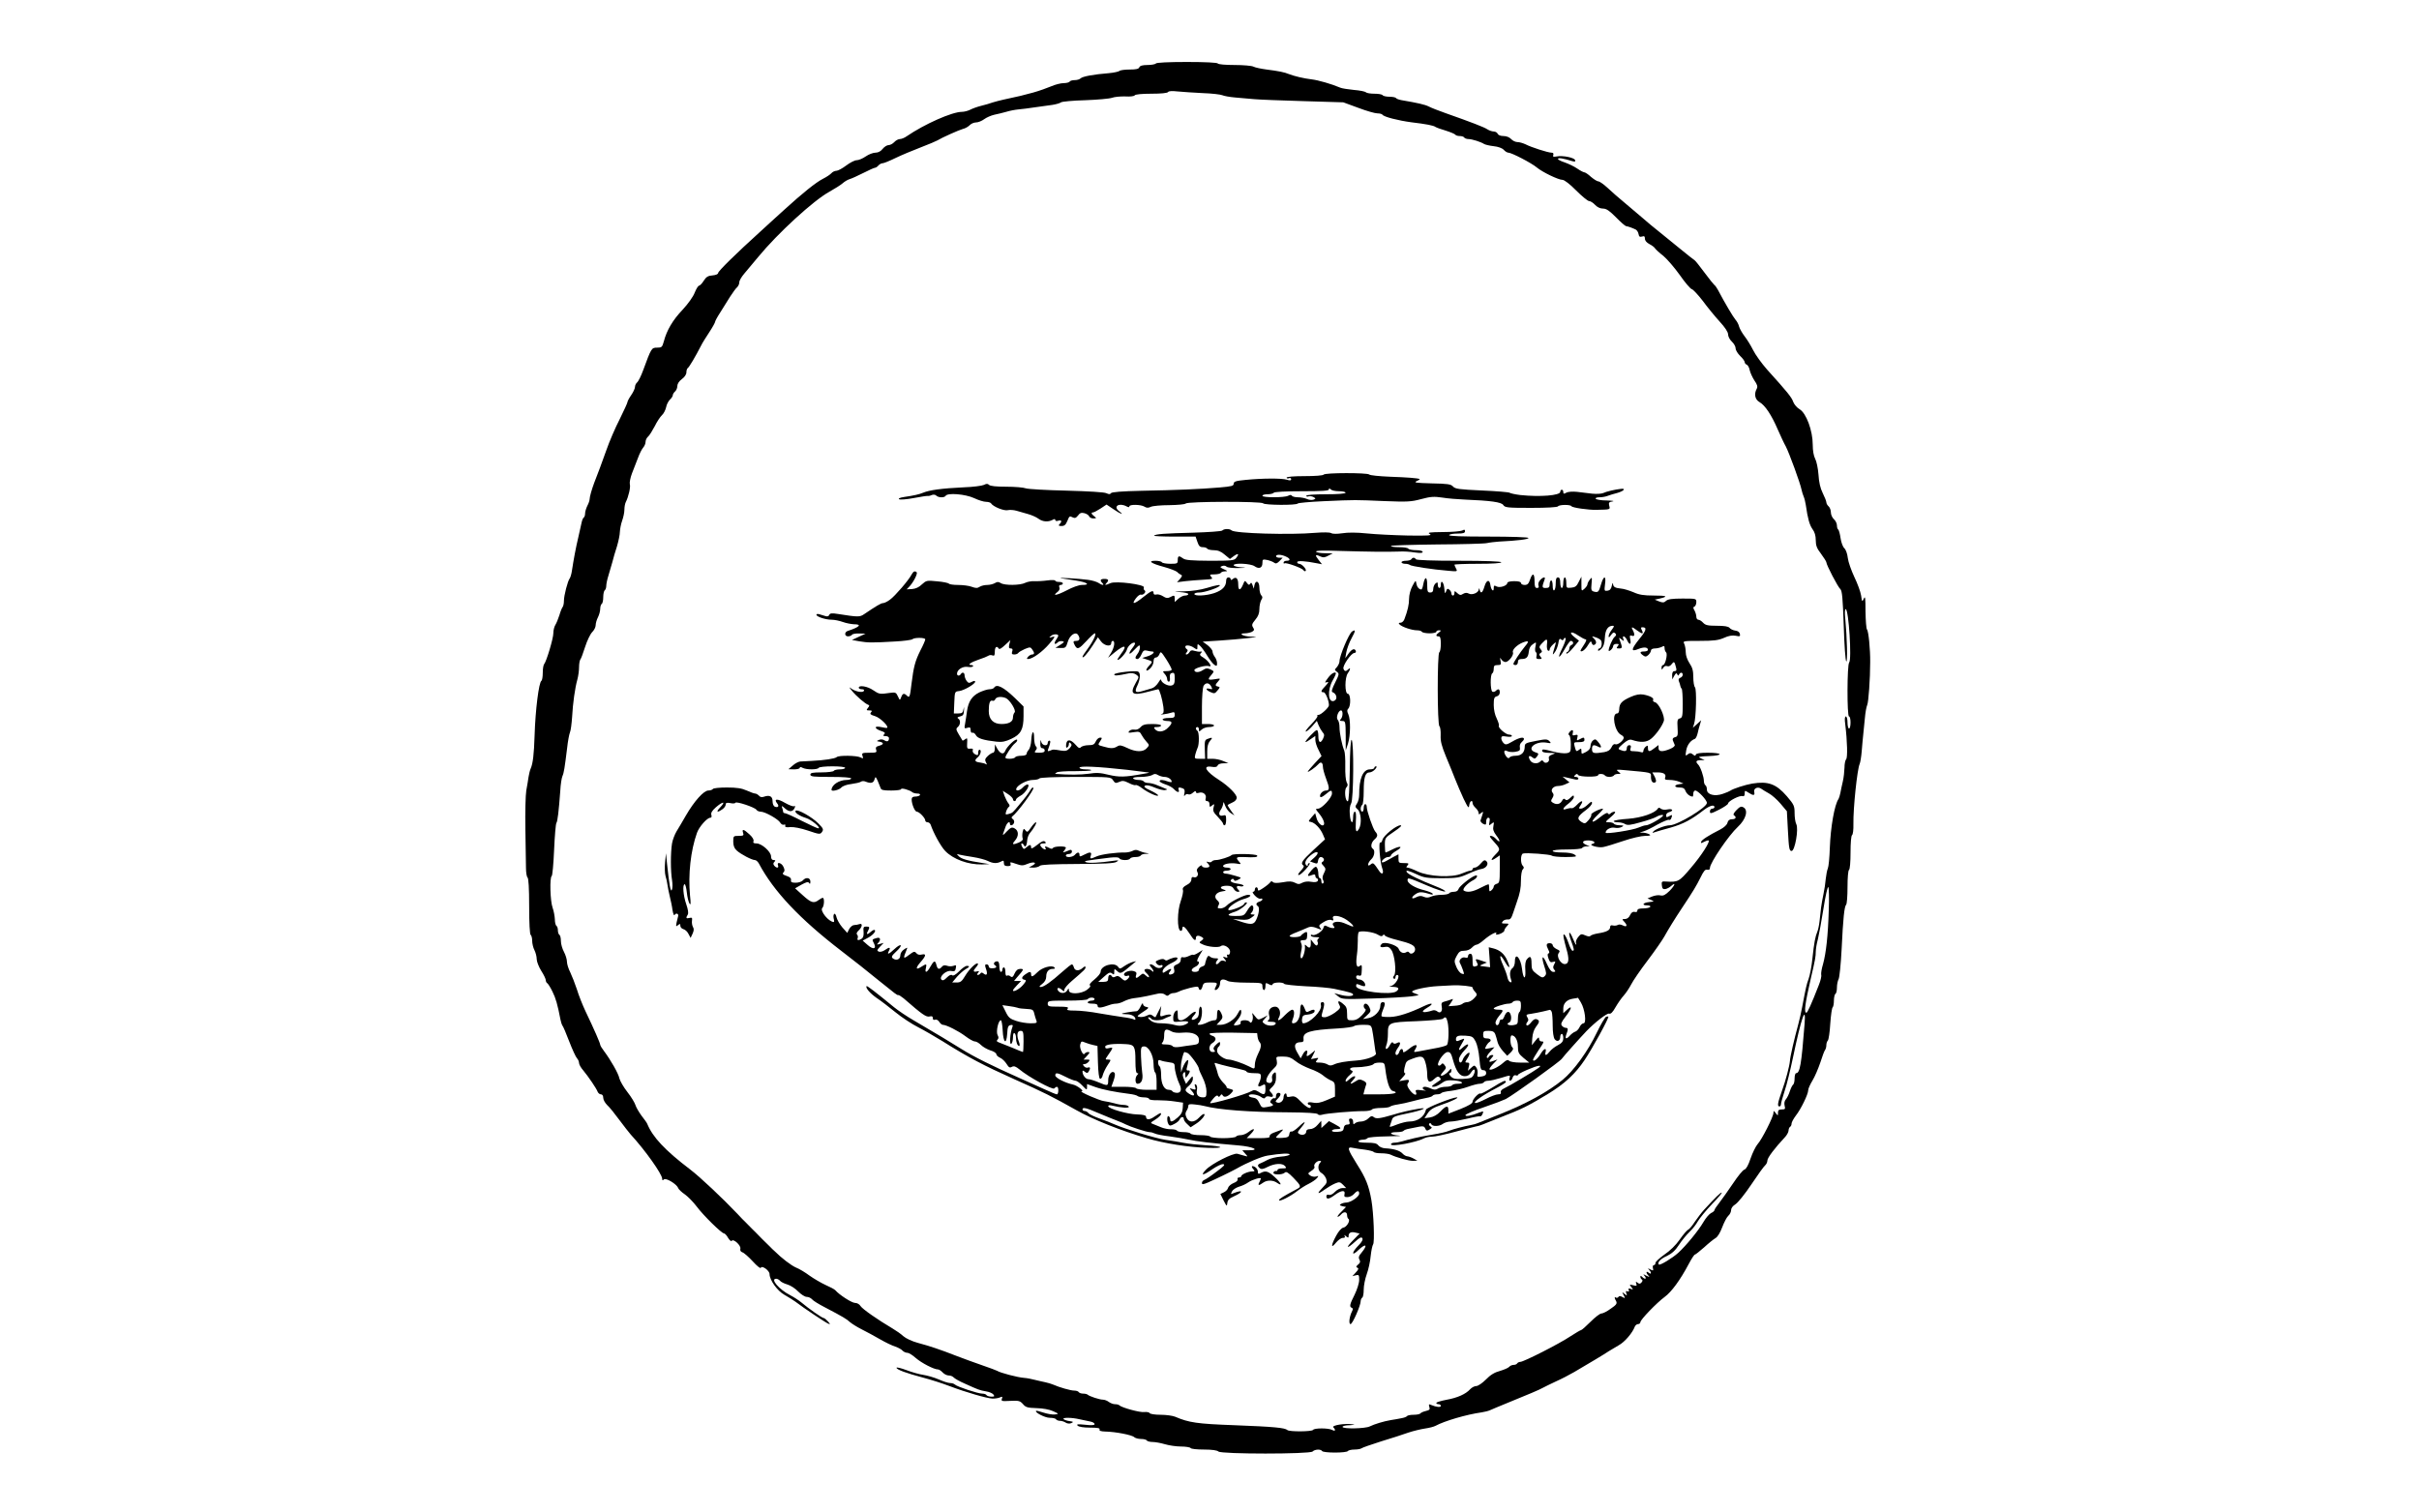 <?xml version="1.0" standalone="no"?>
<!DOCTYPE svg PUBLIC "-//W3C//DTD SVG 20010904//EN"
 "http://www.w3.org/TR/2001/REC-SVG-20010904/DTD/svg10.dtd">
<svg version="1.0" xmlns="http://www.w3.org/2000/svg"
 width="1600pt" height="1000pt" viewBox="0 0 1600 1000"
 preserveAspectRatio="xMidYMid meet">
<g transform="translate(0,1000) scale(0.1,-0.1)"
fill="#000000" stroke="none">
<path d="M7645 9580 c-3 -5 -28 -10 -55 -10 -33 0 -50 -5 -54 -15 -4 -11 -21
-15 -64 -15 -32 0 -62 -4 -67 -9 -6 -5 -37 -12 -70 -15 -103 -8 -175 -22 -187
-34 -7 -7 -24 -12 -39 -12 -15 0 -31 -4 -34 -10 -3 -5 -21 -10 -40 -10 -18 0
-55 -9 -82 -21 -26 -11 -79 -30 -118 -41 -66 -18 -97 -26 -197 -47 -24 -5 -56
-14 -73 -19 -16 -6 -50 -16 -75 -22 -25 -6 -58 -18 -73 -26 -16 -8 -41 -14
-55 -14 -65 0 -247 -81 -364 -161 -15 -11 -36 -19 -46 -19 -10 0 -27 -9 -37
-20 -10 -11 -27 -20 -38 -20 -10 0 -28 -11 -39 -25 -12 -16 -30 -25 -47 -25
-16 0 -45 -11 -65 -25 -20 -14 -47 -25 -60 -25 -13 0 -44 -16 -69 -35 -25 -19
-55 -35 -65 -35 -11 0 -25 -7 -33 -16 -7 -8 -32 -25 -56 -37 -47 -24 -134 -94
-257 -206 -45 -40 -116 -106 -159 -145 -158 -143 -277 -260 -277 -272 0 -8
-16 -14 -37 -16 -30 -2 -42 -10 -58 -35 -11 -18 -25 -32 -31 -33 -6 0 -19 -21
-29 -46 -10 -27 -44 -74 -80 -113 -65 -68 -105 -136 -124 -209 -11 -39 -14
-42 -45 -42 -36 0 -38 -2 -91 -147 -14 -39 -33 -77 -41 -83 -8 -7 -14 -20 -14
-30 0 -9 -11 -34 -25 -54 -14 -20 -25 -41 -25 -47 0 -5 -23 -55 -51 -112 -29
-56 -69 -149 -89 -207 -33 -93 -52 -143 -80 -215 -16 -43 -30 -92 -30 -107 0
-9 -7 -29 -15 -44 -8 -16 -15 -39 -15 -51 0 -12 -4 -24 -9 -27 -5 -3 -11 -18
-14 -33 -3 -16 -13 -59 -22 -98 -17 -71 -31 -148 -42 -220 -3 -22 -10 -45 -15
-52 -13 -17 -38 -112 -38 -148 0 -17 -4 -35 -8 -40 -5 -6 -15 -30 -22 -55 -8
-25 -20 -54 -27 -65 -7 -11 -13 -35 -13 -54 0 -35 -46 -188 -61 -205 -5 -6 -9
-31 -9 -57 0 -26 -4 -50 -9 -53 -17 -11 -40 -194 -45 -361 -4 -125 -11 -186
-26 -220 -5 -11 -11 -36 -14 -55 -3 -19 -9 -60 -15 -90 -5 -30 -8 -145 -6
-255 2 -110 3 -225 4 -257 0 -31 5 -59 10 -63 7 -4 11 -72 11 -190 0 -112 4
-186 10 -190 5 -3 10 -21 10 -39 0 -19 7 -47 15 -62 8 -16 15 -43 15 -60 0
-16 14 -51 30 -77 17 -26 30 -54 30 -62 0 -7 4 -17 10 -20 5 -3 21 -28 34 -55
22 -44 34 -86 53 -185 3 -16 9 -34 13 -40 5 -5 25 -53 45 -105 20 -52 43 -102
51 -111 8 -8 14 -23 14 -32 0 -9 12 -31 28 -49 36 -44 87 -119 95 -141 4 -9
13 -17 22 -17 9 0 15 -9 15 -23 0 -13 12 -34 26 -48 15 -13 51 -58 81 -99 31
-41 64 -84 74 -95 95 -103 209 -263 209 -294 0 -11 3 -12 11 -4 13 13 85 -31
94 -56 3 -9 23 -28 45 -43 21 -15 56 -51 78 -80 44 -59 165 -178 181 -178 5 0
18 -13 27 -30 10 -16 21 -25 24 -19 11 16 62 -31 57 -52 -3 -12 2 -20 13 -24
11 -3 41 -30 69 -60 28 -31 51 -49 53 -43 7 19 58 -18 58 -41 0 -39 51 -111
98 -137 26 -15 58 -35 72 -45 59 -45 202 -140 218 -146 15 -6 15 -4 -2 15 -11
12 -23 22 -28 22 -10 0 -100 63 -146 102 -18 15 -52 37 -75 49 -73 37 -135
109 -93 109 7 0 19 -6 25 -13 6 -8 28 -19 49 -25 21 -6 53 -27 72 -47 19 -19
44 -35 56 -35 12 0 27 -7 35 -16 7 -9 44 -32 83 -52 126 -66 145 -78 168 -99
13 -11 48 -33 78 -48 30 -15 84 -44 120 -65 36 -21 82 -43 102 -49 20 -7 42
-19 48 -27 7 -7 21 -14 31 -14 11 0 36 -16 57 -35 37 -32 119 -75 146 -75 7 0
21 -9 31 -20 10 -11 28 -20 40 -20 13 0 27 -6 33 -13 6 -7 39 -26 74 -41 88
-40 98 -44 139 -51 21 -3 42 -12 49 -20 10 -13 8 -15 -13 -15 -14 0 -29 5 -32
10 -3 6 -16 10 -29 10 -27 0 -166 46 -180 60 -6 6 -20 10 -32 10 -12 0 -46 11
-75 24 -30 13 -76 26 -102 30 -27 4 -77 18 -113 32 -35 13 -64 20 -64 15 0
-12 65 -36 175 -65 50 -13 128 -38 175 -56 111 -42 247 -81 285 -83 17 0 39 3
49 8 16 7 18 5 13 -9 -6 -16 -1 -17 55 -14 57 3 65 0 84 -21 18 -22 31 -25 90
-27 42 -1 85 -9 109 -20 40 -18 40 -18 12 -22 -16 -2 -49 4 -74 12 -26 9 -48
14 -50 12 -11 -10 59 -46 90 -46 20 0 39 -4 42 -10 3 -5 15 -10 26 -10 10 0
28 -5 38 -12 11 -7 26 -8 37 -3 16 8 15 9 -11 13 -16 2 -34 8 -40 13 -12 12
53 12 107 -1 24 -5 55 -12 71 -15 15 -3 27 -10 27 -17 0 -7 -19 -9 -62 -4 -50
5 -60 4 -50 -6 8 -8 40 -13 81 -13 51 0 67 -3 64 -12 -4 -9 8 -13 38 -14 65
-1 176 -22 191 -37 6 -6 27 -12 44 -12 18 0 36 -4 39 -10 3 -5 21 -10 39 -10
18 0 55 -7 82 -15 27 -8 75 -15 106 -15 31 0 60 -5 63 -10 3 -6 43 -10 89 -10
52 0 87 -5 95 -13 18 -18 604 -18 623 0 14 15 54 17 63 3 3 -6 42 -10 85 -10
43 0 82 4 85 10 3 5 23 10 44 10 20 0 41 4 46 8 6 5 64 25 130 46 66 20 147
46 180 58 33 11 83 23 110 27 28 4 59 12 70 18 59 32 204 75 305 89 19 3 44 9
55 14 11 5 58 25 105 44 145 59 226 93 246 105 10 6 48 24 84 41 36 16 90 44
121 62 99 58 203 120 229 138 14 9 44 27 67 40 39 21 91 82 106 123 4 9 13 17
22 17 8 0 15 6 15 13 0 16 108 128 161 167 44 32 103 112 159 218 18 34 36 62
41 62 4 0 31 22 61 48 29 27 63 54 75 61 13 7 30 34 44 71 12 32 30 67 40 76
11 9 19 27 19 38 0 13 11 28 29 39 15 9 63 68 105 131 42 63 83 120 91 126 8
7 15 21 15 32 0 18 49 83 113 151 15 15 27 37 27 47 0 10 5 22 10 25 6 3 10
13 10 22 0 8 13 32 28 52 34 43 82 142 82 168 0 11 13 39 28 64 15 24 38 78
52 119 13 41 27 79 32 84 4 6 8 19 8 31 0 12 4 25 10 31 5 5 13 56 16 112 4
57 11 105 16 108 4 3 8 23 8 44 0 21 5 42 10 45 6 3 10 22 10 41 0 20 5 45 11
56 6 11 15 100 20 197 10 210 18 283 30 296 5 5 9 57 9 116 0 61 4 111 10 114
6 4 10 53 10 115 0 64 4 111 10 115 6 4 10 36 9 73 -2 104 25 360 41 397 5 11
11 49 14 85 3 36 7 85 10 110 3 25 8 74 11 110 3 36 10 74 15 85 9 18 20 174
20 285 1 82 -11 205 -21 215 -5 5 -9 59 -10 120 0 89 -2 105 -11 85 -11 -24
-12 -23 -18 20 -4 25 -24 80 -45 123 -20 43 -40 99 -43 125 -3 27 -12 54 -23
65 -10 9 -21 39 -25 67 -4 28 -11 53 -15 56 -5 3 -9 15 -9 28 0 13 -9 31 -20
41 -11 10 -20 30 -20 45 0 15 -7 33 -15 40 -8 7 -15 19 -15 27 0 7 -11 35 -24
61 -16 32 -25 71 -28 122 -3 41 -13 89 -22 105 -10 19 -16 54 -16 93 0 93 -43
208 -86 234 -18 10 -37 33 -43 49 -10 30 -39 66 -173 214 -36 41 -78 99 -93
130 -15 30 -41 72 -57 92 -15 20 -31 48 -35 62 -3 14 -14 35 -24 46 -15 17
-72 113 -116 197 -8 15 -19 30 -24 33 -5 4 -35 41 -66 83 -31 42 -60 78 -64
80 -4 2 -50 38 -101 80 -52 42 -117 95 -144 117 -27 21 -70 57 -96 80 -25 22
-79 67 -118 100 -40 33 -93 79 -118 103 -25 23 -52 42 -60 42 -8 0 -30 14 -49
30 -18 17 -38 30 -44 30 -5 0 -27 11 -47 25 -20 14 -58 32 -84 41 -27 9 -46
19 -43 24 4 7 33 3 94 -16 18 -5 23 -4 19 7 -5 16 -81 32 -122 24 -22 -4 -27
-2 -22 10 3 10 -1 15 -12 15 -23 0 -135 36 -171 55 -17 8 -41 15 -54 15 -13 0
-32 9 -42 20 -11 12 -31 20 -50 20 -20 0 -35 6 -39 15 -3 8 -15 15 -26 15 -11
0 -31 7 -43 15 -21 14 -104 46 -277 107 -46 16 -96 36 -111 44 -24 12 -71 23
-177 41 -18 3 -35 9 -38 14 -3 5 -23 9 -44 9 -21 0 -42 5 -45 10 -3 6 -28 10
-54 10 -26 0 -51 4 -56 9 -6 6 -41 13 -80 16 -38 4 -79 10 -90 15 -56 24 -146
50 -190 55 -51 6 -114 21 -150 35 -28 12 -68 20 -147 30 -37 5 -76 13 -87 19
-11 6 -67 11 -125 11 -59 0 -108 4 -111 10 -4 6 -83 10 -205 10 -122 0 -201
-4 -205 -10z m310 -196 c61 -2 119 -9 130 -14 11 -5 49 -12 85 -15 36 -3 92
-8 125 -11 33 -3 179 -9 325 -13 l265 -8 98 -36 c55 -21 112 -37 127 -37 16 0
31 -4 34 -9 9 -14 102 -38 191 -50 100 -12 147 -21 160 -31 6 -4 36 -15 67
-24 32 -10 60 -22 64 -27 3 -5 16 -9 29 -9 13 0 27 -4 30 -10 3 -5 16 -10 28
-10 23 0 83 -19 104 -33 7 -4 35 -11 62 -14 30 -3 57 -13 67 -24 10 -11 23
-19 31 -19 21 0 154 -69 188 -98 37 -31 143 -82 170 -82 12 0 50 -29 90 -70
38 -38 77 -70 85 -70 9 0 27 -11 40 -25 15 -16 34 -25 53 -25 22 0 42 -14 85
-57 31 -32 61 -58 67 -59 12 -1 45 -13 65 -23 8 -5 16 -18 18 -30 3 -17 8 -20
23 -16 14 5 19 2 19 -14 0 -13 11 -26 30 -36 16 -8 33 -21 37 -28 4 -7 29 -30
55 -50 25 -21 74 -78 109 -127 34 -49 70 -91 79 -93 9 -2 42 -38 73 -78 30
-41 80 -102 111 -136 36 -39 56 -70 56 -85 0 -14 11 -35 25 -48 14 -13 25 -33
25 -45 0 -12 14 -34 30 -50 17 -16 30 -34 30 -41 0 -6 6 -14 14 -17 7 -3 16
-19 19 -36 4 -17 18 -48 31 -68 19 -27 23 -41 16 -54 -20 -36 -12 -73 19 -90
36 -21 78 -84 119 -179 18 -41 42 -93 54 -114 22 -42 96 -244 104 -286 3 -14
9 -34 14 -45 5 -11 11 -36 14 -55 13 -92 25 -133 44 -160 15 -20 22 -44 22
-74 0 -35 7 -54 35 -90 19 -26 35 -51 35 -56 0 -17 77 -165 93 -178 11 -10 16
-60 22 -242 4 -127 11 -233 17 -236 9 -6 5 159 -7 284 -4 39 -3 62 3 62 20 0
41 -335 23 -353 -14 -14 -15 -357 -1 -357 6 0 10 -18 10 -40 0 -22 -4 -40 -10
-40 -5 0 -10 18 -10 40 0 22 -5 40 -11 40 -7 0 -9 -17 -4 -52 14 -115 16 -221
6 -231 -6 -6 -11 -31 -11 -56 -1 -26 -5 -66 -11 -91 -6 -25 -13 -58 -16 -75
-3 -16 -9 -34 -12 -40 -27 -38 -53 -186 -58 -325 -2 -63 -8 -124 -13 -135 -5
-11 -11 -42 -14 -70 -2 -27 -9 -72 -15 -100 -6 -27 -13 -68 -16 -90 -2 -22 -7
-62 -10 -90 -3 -27 -10 -59 -15 -70 -13 -31 -21 -71 -32 -175 -5 -52 -17 -113
-25 -135 -14 -38 -18 -56 -43 -188 -6 -31 -17 -83 -26 -115 -26 -95 -54 -215
-55 -242 -3 -34 -28 -129 -53 -198 -28 -79 -32 -102 -16 -102 6 0 10 7 10 15
0 8 11 47 24 87 14 40 38 139 55 220 55 264 88 359 77 223 -21 -269 -31 -325
-56 -325 -5 0 -10 -15 -10 -34 0 -19 -4 -37 -9 -41 -5 -3 -15 -22 -22 -43 -6
-20 -18 -45 -26 -54 -10 -11 -13 -26 -9 -43 6 -22 3 -25 -19 -25 -19 0 -25 -5
-25 -22 0 -21 0 -21 -15 -2 -13 17 -14 18 -15 1 0 -25 -77 -177 -105 -207 -12
-14 -33 -56 -46 -94 -15 -45 -29 -70 -41 -74 -10 -2 -43 -43 -75 -91 -32 -47
-72 -104 -90 -127 -18 -23 -33 -45 -33 -50 0 -5 -10 -14 -22 -19 -12 -6 -35
-32 -51 -60 -34 -58 -114 -155 -166 -203 -40 -36 -121 -85 -129 -78 -12 13 11
38 54 57 33 16 56 37 79 73 18 28 50 67 70 86 20 19 45 51 55 70 11 19 52 70
93 113 41 42 70 77 65 77 -9 0 -37 -27 -118 -115 -15 -16 -42 -52 -60 -78 -17
-27 -38 -51 -45 -53 -7 -3 -32 -32 -55 -65 -25 -36 -65 -75 -101 -99 -32 -23
-59 -47 -59 -55 0 -8 -5 -15 -11 -15 -6 0 -9 -9 -6 -20 4 -17 2 -18 -16 -9
-18 10 -20 9 -9 -2 17 -18 15 -34 -3 -19 -18 15 -20 -1 -2 -19 10 -11 8 -11
-13 -1 -23 12 -24 12 -11 -3 15 -19 1 -23 -17 -5 -9 9 -12 9 -12 1 0 -7 4 -15
10 -18 6 -4 5 -11 -3 -20 -9 -10 -15 -10 -26 -1 -12 9 -13 8 -8 -7 5 -15 2
-16 -21 -10 -25 6 -26 5 -12 -12 14 -17 13 -18 -4 -12 -13 5 -17 3 -13 -7 4
-10 1 -13 -9 -9 -10 4 -12 0 -7 -13 6 -17 5 -18 -12 -4 -17 14 -18 14 -6 -8
12 -22 11 -23 -8 -13 -13 8 -22 8 -26 1 -4 -6 -11 -8 -16 -5 -12 8 -12 -2 1
-24 7 -15 1 -24 -36 -49 -24 -18 -52 -32 -62 -32 -10 0 -42 -25 -72 -55 -30
-30 -58 -55 -63 -55 -4 0 -36 -19 -70 -41 -71 -48 -309 -169 -331 -169 -8 0
-18 -5 -21 -10 -3 -6 -14 -10 -24 -10 -10 0 -23 -6 -29 -13 -6 -7 -34 -19 -61
-27 -35 -9 -63 -26 -93 -57 -24 -24 -52 -43 -64 -43 -11 0 -29 -9 -40 -21 -29
-32 -84 -57 -158 -70 -36 -7 -66 -16 -66 -21 0 -4 7 -8 15 -8 8 0 15 -5 15
-11 0 -11 -28 -9 -64 6 -15 7 -17 5 -12 -13 6 -17 1 -21 -23 -27 -17 -4 -33
-11 -36 -16 -4 -5 -24 -9 -45 -9 -21 0 -41 -4 -44 -9 -3 -5 -20 -11 -38 -14
-18 -4 -49 -9 -68 -12 -48 -8 -110 -27 -140 -42 -30 -15 -180 -18 -180 -3 0 6
21 11 48 11 33 2 38 3 17 6 -49 8 -139 -7 -126 -20 18 -18 13 -29 -8 -17 -25
13 -118 13 -126 0 -8 -12 -157 -13 -170 -1 -16 15 -89 22 -350 32 -247 9 -301
17 -392 56 -17 7 -60 13 -96 13 -37 0 -69 5 -73 11 -3 6 -20 9 -36 7 -27 -4
-149 29 -165 45 -3 4 -16 7 -28 7 -12 0 -30 7 -41 15 -10 8 -28 15 -39 15 -23
0 -91 23 -101 33 -4 4 -18 7 -30 7 -13 0 -26 5 -29 10 -3 6 -17 10 -30 10 -23
0 -97 21 -140 40 -11 5 -33 11 -50 15 -16 3 -48 11 -70 16 -22 6 -53 12 -70
13 -44 3 -161 34 -180 47 -5 3 -50 20 -100 37 -49 17 -126 45 -170 62 -107 42
-177 65 -255 86 -37 10 -78 29 -95 44 -16 15 -48 37 -70 50 -100 59 -201 130
-213 149 -7 12 -22 21 -36 21 -22 0 -104 53 -131 84 -5 6 -35 22 -65 35 -30
14 -78 42 -106 62 -28 21 -68 45 -89 53 -32 14 -95 62 -142 109 -7 6 -22 20
-32 31 -10 10 -32 32 -49 48 -16 17 -37 38 -46 47 -10 9 -30 30 -46 46 -17 17
-34 35 -40 40 -5 6 -20 21 -32 34 -97 102 -246 243 -313 294 -167 127 -248
214 -284 302 -2 6 -19 30 -38 54 -18 25 -36 56 -40 70 -4 14 -27 53 -53 86
-26 33 -49 74 -53 90 -6 32 -57 121 -101 180 -14 18 -26 38 -26 43 0 10 -40
102 -97 221 -19 40 -45 105 -57 145 -13 39 -33 90 -44 113 -12 23 -22 55 -22
70 0 16 -9 45 -20 66 -11 20 -20 52 -20 71 0 19 -4 38 -10 41 -5 3 -10 17 -10
30 0 13 -4 27 -10 30 -5 3 -10 23 -10 43 -1 20 -7 55 -15 77 -16 44 -20 200
-6 209 5 3 12 81 16 173 4 93 11 173 15 178 8 10 16 79 26 215 2 41 9 84 14
95 10 22 15 56 31 185 5 47 14 94 19 105 5 11 11 56 14 100 5 93 19 193 35
250 6 22 11 58 11 81 0 22 4 44 8 50 5 5 19 43 32 84 13 41 34 85 47 98 13 13
23 33 23 46 0 13 7 37 15 52 8 16 15 41 15 56 0 15 5 30 10 33 6 3 10 24 10
45 0 21 5 42 10 45 5 3 10 16 10 29 0 12 6 42 14 67 7 24 19 64 26 89 6 25 20
73 31 106 10 34 19 77 19 95 1 19 7 52 15 74 8 22 15 55 15 73 0 18 4 40 9 50
18 35 33 100 27 118 -3 11 3 43 14 72 11 28 29 75 40 103 10 28 26 59 35 69 8
9 15 26 15 37 0 11 7 26 16 34 9 7 28 38 44 68 15 31 37 64 49 75 11 10 23 34
27 52 3 18 15 40 25 50 10 9 19 23 19 29 0 7 7 18 15 25 8 7 15 23 15 36 0 14
11 32 30 46 18 13 30 31 30 44 0 13 4 25 9 29 9 5 51 76 89 150 8 17 33 56 54
88 21 32 38 63 38 68 0 5 15 33 34 62 18 28 47 75 65 104 18 28 39 57 47 63 7
7 14 21 14 33 0 11 15 36 33 57 17 20 59 70 92 110 129 157 366 374 470 431
36 20 75 45 88 56 12 11 33 24 47 28 14 4 55 23 91 41 37 19 71 34 76 34 6 0
16 7 23 15 7 8 19 15 28 15 8 0 47 16 86 35 39 19 114 50 166 70 52 20 102 41
110 46 31 19 143 69 169 76 14 3 34 14 44 24 10 11 29 19 43 19 14 0 38 10 53
21 16 12 46 25 68 30 21 4 56 13 78 19 22 7 58 14 80 16 22 2 72 8 110 14 39
6 90 13 115 16 25 4 51 11 58 17 7 5 79 12 160 14 81 3 160 10 177 16 16 6 55
10 87 9 32 -2 59 1 63 7 4 7 48 11 110 11 64 0 106 4 111 11 4 7 26 8 63 4 31
-3 106 -8 166 -11z m4141 -5405 c-5 -172 -18 -285 -38 -358 -9 -29 -14 -60
-12 -70 3 -9 -4 -38 -15 -66 -51 -131 -76 -185 -83 -185 -17 0 -9 60 30 230
28 119 32 143 32 173 0 17 6 55 14 83 7 29 24 120 37 203 13 83 27 147 32 142
4 -4 6 -73 3 -152z"/>
<path d="M8755 6860 c-4 -6 -57 -10 -126 -10 -70 0 -119 -4 -119 -10 0 -5 7
-7 15 -4 8 4 15 1 15 -6 0 -9 -8 -10 -27 -4 -33 11 -166 10 -275 -1 -64 -6
-78 -11 -78 -25 0 -15 -14 -18 -92 -25 -131 -11 -292 -18 -518 -22 -131 -3
-197 -8 -202 -16 -5 -8 -13 -8 -30 0 -14 7 -116 13 -263 17 -133 3 -253 10
-269 15 -15 6 -73 11 -130 11 -65 0 -106 4 -114 12 -9 9 -17 9 -34 0 -13 -6
-72 -14 -133 -16 -146 -7 -227 -18 -270 -36 -23 -10 -62 -19 -125 -28 -27 -4
-40 -10 -33 -15 7 -4 50 -1 97 8 46 9 88 15 92 14 5 -1 17 1 27 6 11 4 23 3
30 -4 14 -14 54 -15 62 -1 13 21 130 11 187 -15 29 -14 65 -25 80 -25 15 0 30
-5 33 -10 13 -22 87 -52 112 -45 13 3 39 1 56 -4 18 -5 52 -15 77 -22 25 -7
56 -21 69 -31 27 -20 63 -23 92 -8 13 8 19 7 19 0 0 -7 8 -9 20 -5 22 7 26 -5
8 -23 -9 -9 -6 -12 13 -12 20 0 28 8 39 34 12 31 16 34 33 24 16 -8 23 -6 37
11 12 17 22 21 42 16 15 -4 29 -13 32 -21 3 -8 16 -14 28 -14 21 1 22 2 6 14
-20 15 -23 26 -8 26 6 0 28 12 50 26 l39 26 46 -31 c50 -34 75 -42 36 -12 -40
31 1 57 50 31 13 -7 19 -7 19 0 0 14 76 13 100 -2 14 -9 25 -9 42 -1 13 6 67
11 122 11 56 1 103 5 109 11 14 14 503 15 512 1 8 -12 222 -14 229 -1 3 4 79
11 168 15 220 10 211 9 403 1 153 -6 178 -5 245 13 63 17 85 18 140 10 36 -6
101 -11 145 -13 175 -7 246 -17 258 -36 11 -17 27 -19 184 -19 104 0 174 4
178 10 8 12 82 13 89 1 6 -10 111 -25 164 -24 94 2 93 1 86 27 -5 21 -2 25 23
29 15 2 -2 5 -39 6 -37 0 -70 6 -73 11 -4 6 6 10 24 10 17 0 40 4 53 9 13 5
42 14 66 20 41 12 59 30 25 27 -40 -4 -99 -18 -119 -28 -12 -5 -44 -7 -73 -4
-28 3 -73 9 -100 12 -29 3 -58 1 -70 -5 -17 -10 -21 -9 -21 4 0 8 -4 15 -10
15 -5 0 -10 -6 -10 -14 0 -24 -134 -35 -265 -21 -33 4 -64 11 -70 15 -5 4 -88
11 -183 15 -150 7 -176 10 -191 26 -14 16 -36 19 -141 21 -105 3 -121 5 -100
15 14 6 23 13 20 14 -17 6 -81 11 -195 15 -71 3 -134 9 -139 15 -13 12 -293
12 -301 -1z m102 -110 c24 0 43 -4 43 -10 0 -6 -50 -10 -130 -10 -77 0 -130
-4 -130 -10 0 -5 6 -7 14 -4 8 3 23 1 33 -4 17 -10 17 -11 0 -18 -10 -3 -29
-2 -43 5 -14 6 -40 11 -59 11 -19 0 -37 5 -40 10 -4 7 -12 7 -25 0 -25 -13
-170 -13 -170 0 0 6 15 10 34 10 19 0 38 5 41 10 4 6 77 10 186 10 132 0 179
3 179 12 0 9 3 9 12 0 7 -7 31 -12 55 -12z"/>
<path d="M8084 6490 c-5 -5 -90 -11 -189 -14 -194 -5 -252 -9 -262 -20 -3 -3
57 -6 135 -6 l140 0 12 -35 c9 -27 17 -35 35 -35 13 0 27 -4 30 -10 3 -5 23
-10 43 -10 27 0 48 -8 72 -29 l35 -29 27 20 c30 21 36 14 14 -14 -12 -16 -32
-18 -172 -18 -124 1 -163 4 -178 15 -28 21 -36 19 -36 -10 0 -23 -3 -25 -49
-25 -28 0 -53 5 -56 10 -3 6 -23 10 -43 10 -54 0 -28 -18 58 -41 40 -11 78
-26 86 -33 7 -8 19 -16 26 -19 9 -3 7 -10 -7 -27 l-20 -22 55 7 c30 3 80 8
110 9 75 5 74 4 60 21 -11 13 -7 15 23 15 20 0 39 5 42 10 3 6 16 10 28 10 19
1 18 3 -8 14 -26 12 -28 15 -12 21 11 4 23 3 30 -4 6 -6 39 -10 77 -9 56 1 58
2 18 5 -27 2 -48 8 -48 14 0 16 113 11 138 -7 30 -21 52 -11 52 21 0 25 2 26
33 20 17 -4 38 -12 45 -18 10 -8 19 -5 35 11 l21 22 -22 0 c-12 0 -22 5 -22
10 0 13 33 13 65 -2 30 -13 33 -28 5 -28 -11 0 -20 -5 -20 -12 0 -6 3 -9 6 -5
8 8 117 -31 125 -45 5 -7 11 -9 15 -5 9 9 -25 47 -43 47 -7 0 -13 5 -13 11 0
11 53 8 133 -8 l31 -6 -22 28 c-26 33 -24 40 10 24 20 -9 31 -8 54 5 l29 15
-52 1 c-28 0 -55 5 -58 10 -5 8 46 9 162 5 179 -5 300 -7 386 -4 28 2 76 -1
105 -6 37 -5 52 -4 52 4 0 6 -18 11 -44 11 -25 0 -48 5 -51 10 -3 6 -31 10
-61 10 -30 0 -54 3 -54 8 0 4 136 8 303 10 166 1 316 5 332 9 17 4 53 8 80 10
122 6 195 15 195 24 0 5 -111 9 -266 9 -174 0 -263 3 -259 10 3 6 28 10 56 10
37 0 49 4 49 15 0 12 -4 13 -19 5 -11 -5 -68 -10 -128 -10 -90 -1 -104 -3 -86
-13 18 -10 -10 -12 -145 -10 -92 2 -214 8 -272 14 -68 7 -125 7 -162 1 -35 -5
-63 -5 -73 1 -11 6 -52 6 -104 2 -168 -15 -535 -4 -555 16 -13 12 -49 12 -62
-1z"/>
<path d="M9335 6300 c-3 -5 -19 -10 -36 -10 -16 0 -29 -4 -29 -10 0 -5 11 -10
23 -10 13 0 27 -3 31 -7 8 -9 154 -31 254 -39 62 -6 63 -5 53 14 -6 12 -11 23
-11 26 0 3 70 6 155 6 97 0 155 4 155 10 0 6 -100 10 -279 10 -176 0 -282 4
-286 10 -3 6 -10 10 -15 10 -5 0 -12 -4 -15 -10z"/>
<path d="M6029 6198 c-19 -37 -109 -141 -142 -165 -17 -13 -38 -23 -46 -23
-14 0 -45 -19 -125 -73 -29 -20 -40 -20 -173 1 -42 7 -53 5 -58 -6 -3 -9 -13
-12 -25 -8 -11 3 -29 9 -40 12 -11 4 -20 2 -20 -3 0 -13 60 -33 101 -33 19 0
52 -7 74 -15 22 -8 55 -14 73 -15 55 0 39 -18 -40 -44 -24 -7 -23 -36 1 -36
11 0 23 5 26 10 3 6 25 10 48 9 l42 -1 -45 -21 -45 -21 50 -9 c55 -9 79 -10
235 -1 58 3 109 10 115 15 12 12 85 12 85 -1 0 -6 -14 -39 -32 -73 -35 -70
-45 -108 -59 -221 -10 -86 -13 -96 -31 -78 -18 18 -28 15 -37 -10 -9 -23 -9
-23 -22 5 -12 26 -16 28 -53 23 -66 -10 -71 -9 -111 18 -37 26 -95 35 -95 16
0 -5 9 -10 21 -10 12 0 17 -4 13 -11 -9 -15 -62 -3 -88 19 -11 9 -8 2 8 -17
29 -36 88 -87 109 -94 9 -3 8 -8 -2 -20 -12 -15 -11 -17 9 -17 18 0 20 -3 11
-13 -9 -11 -3 -16 27 -25 33 -10 91 -66 80 -77 -2 -2 -21 0 -41 5 -47 10 -46
-10 1 -26 25 -8 29 -13 20 -22 -9 -9 -7 -12 10 -12 12 0 22 -6 22 -13 0 -21
-11 -27 -30 -15 -10 7 -25 8 -36 3 -18 -8 -17 -9 4 -12 30 -6 28 -19 -4 -27
-19 -5 -24 -11 -19 -26 6 -18 2 -20 -45 -20 -48 0 -51 -2 -45 -21 6 -18 5 -19
-13 -10 -25 13 -144 15 -158 2 -10 -10 -82 -21 -164 -25 -30 -2 -65 -4 -77 -4
-12 -1 -35 -13 -50 -27 l-28 -24 38 -1 c20 0 37 5 37 10 0 7 6 7 19 0 25 -13
98 -13 106 0 3 6 44 10 91 10 49 0 84 -4 84 -10 0 -5 -15 -10 -34 -10 -19 0
-38 -4 -41 -10 -3 -5 -40 -10 -81 -10 -59 0 -74 -3 -74 -15 0 -13 22 -15 135
-15 83 0 135 -4 135 -10 0 -5 -14 -10 -30 -10 -50 0 -100 -33 -100 -66 0 -12
49 -1 64 15 10 11 37 21 67 24 28 4 56 10 63 15 6 5 20 6 31 1 35 -14 52 -10
59 14 7 21 7 21 21 -8 7 -16 16 -38 19 -47 4 -15 17 -18 71 -18 36 0 65 4 65
9 0 11 58 -6 74 -20 6 -5 21 -9 34 -9 13 0 20 -4 17 -10 -3 -5 -17 -10 -31
-10 -17 0 -24 -6 -24 -19 0 -31 21 -81 34 -81 16 0 56 -42 56 -58 0 -7 7 -12
15 -12 9 0 18 -8 21 -17 19 -56 67 -143 96 -173 53 -55 152 -91 243 -89 l50 2
-50 8 c-94 14 -137 27 -153 44 -16 16 -16 17 3 11 11 -3 52 -10 90 -16 39 -6
83 -18 99 -26 34 -17 60 -18 87 -4 16 9 19 7 19 -10 0 -15 7 -20 25 -20 17 0
23 4 19 15 -5 13 -1 13 36 0 37 -13 46 -13 77 0 41 17 67 8 32 -11 l-24 -13
30 -1 c17 0 36 5 43 12 8 8 84 11 249 12 176 1 243 4 258 14 18 11 15 12 -20
7 -92 -13 -166 -17 -182 -9 -18 8 -9 9 158 30 38 4 59 3 63 -5 9 -14 63 -15
71 -1 3 6 19 10 35 10 16 0 32 4 35 10 3 6 18 11 33 11 27 2 27 2 2 6 -14 2
-35 9 -46 14 -15 8 -27 8 -42 0 -12 -6 -34 -11 -49 -11 -63 1 -160 -12 -190
-26 -41 -18 -46 -18 -38 6 8 24 -5 26 -45 5 -27 -14 -30 -14 -30 0 0 19 -14
19 -30 0 -14 -17 -60 -21 -60 -5 0 6 9 10 20 10 12 0 20 7 20 16 0 10 -5 14
-15 10 -46 -19 -50 -19 -37 -5 6 7 12 17 12 21 0 12 -78 10 -85 -2 -4 -7 -12
-7 -25 0 -24 13 -33 13 -25 0 9 -14 -8 -13 -23 2 -18 18 -15 28 10 28 16 0 19
3 11 11 -9 9 -22 4 -52 -20 -31 -24 -41 -29 -41 -17 0 20 -9 20 -31 0 -16 -14
-18 -14 -29 5 -6 12 -7 21 -1 21 5 0 11 -6 14 -12 7 -20 19 -2 21 31 1 16 8
37 17 48 27 32 50 73 41 73 -5 0 -20 -16 -33 -35 -21 -31 -25 -33 -36 -19 -11
15 -13 13 -19 -10 -3 -14 -3 -33 0 -42 4 -10 -4 -19 -27 -29 -38 -16 -46 -12
-25 12 28 31 27 68 -2 83 -17 9 -25 6 -52 -22 -21 -23 -28 -27 -23 -13 4 11
12 32 17 48 10 26 28 38 28 17 0 -16 20 -12 27 6 3 9 0 20 -8 25 -9 6 -10 12
-4 17 35 26 149 181 140 190 -3 4 -10 0 -15 -8 -20 -33 -37 -55 -74 -99 -50
-60 -47 -58 -74 -66 -22 -6 -23 -5 -17 17 4 12 12 26 18 30 7 4 6 12 -3 23 -8
10 -19 32 -26 50 l-11 33 33 -21 c19 -12 34 -28 34 -34 0 -7 5 -13 10 -13 6 0
10 4 10 10 0 5 13 16 29 25 33 16 69 75 47 75 -7 0 -21 -9 -31 -20 -20 -22
-49 -27 -43 -7 9 24 71 57 109 57 21 0 41 5 44 10 4 6 95 10 239 10 230 0 234
0 248 -22 13 -20 18 -21 41 -11 21 10 32 8 63 -7 20 -11 41 -17 45 -14 5 3 24
-6 42 -20 39 -30 107 -60 107 -48 0 5 -23 19 -50 32 -39 18 -47 26 -36 32 10
6 33 1 65 -13 27 -11 58 -19 68 -16 17 4 17 4 -2 11 -11 4 -35 14 -53 22 -18
8 -44 14 -57 14 -13 0 -27 5 -30 10 -3 6 -19 10 -35 10 -16 0 -32 5 -35 10 -4
6 15 10 50 10 30 0 64 6 75 12 16 10 24 10 40 0 11 -6 30 -12 43 -12 23 0 47
-16 47 -32 0 -4 -12 -3 -26 2 -31 12 -54 13 -54 2 0 -5 18 -15 40 -22 22 -7
47 -21 56 -32 21 -22 38 -24 30 -3 -6 16 3 19 28 9 11 -4 14 -14 10 -33 -4
-18 -3 -22 4 -12 5 7 15 10 22 6 6 -4 20 1 31 11 12 11 19 13 19 5 0 -8 7 -10
20 -6 27 9 52 -12 45 -36 -4 -13 -1 -19 9 -19 10 0 16 -9 16 -21 0 -19 2 -20
17 -8 15 13 16 11 10 -13 -6 -22 -1 -33 28 -62 19 -20 35 -40 35 -46 0 -5 5
-10 10 -10 6 0 10 16 10 36 0 30 -3 34 -19 29 -27 -8 -35 11 -17 37 9 12 16
32 17 43 0 13 4 9 12 -14 7 -19 23 -41 37 -50 l25 -16 -23 32 c-12 17 -22 33
-22 36 0 2 14 10 30 17 19 8 30 20 30 33 0 22 -54 76 -114 115 -91 58 -115 99
-52 89 25 -4 36 -1 40 9 3 8 19 14 38 14 l33 1 -34 14 c-18 8 -50 15 -70 15
l-36 0 0 49 c0 34 6 55 19 70 20 22 15 25 -18 12 -17 -6 -19 -16 -17 -69 l2
-62 -35 0 c-35 0 -36 1 -30 28 4 15 11 35 15 44 12 23 11 105 -1 113 -5 3 -10
10 -10 16 0 5 5 9 10 9 6 0 10 -7 10 -17 0 -15 1 -15 18 0 10 10 33 17 50 17
18 0 32 5 32 10 0 6 -18 10 -40 10 l-40 0 0 116 c0 63 5 124 10 135 14 25 37
24 51 -2 10 -20 9 -21 -10 -16 -30 8 -26 -8 6 -22 25 -11 29 -10 46 11 17 20
18 23 3 26 -20 4 -20 11 2 35 17 20 16 20 -26 13 -46 -7 -47 -2 -14 36 13 16
12 18 -11 29 -22 10 -31 9 -52 -5 -25 -17 -55 -16 -55 1 0 13 77 34 96 26 27
-10 -2 35 -36 56 -24 14 -27 20 -17 30 9 10 9 12 -3 10 -8 -2 -26 1 -39 5 -18
6 -26 4 -33 -8 -5 -9 -14 -16 -20 -16 -7 0 -7 5 1 14 8 10 9 16 1 21 -5 3 -10
10 -10 16 0 14 33 11 58 -7 21 -14 22 -14 22 7 0 20 1 21 18 6 9 -8 31 -38 47
-65 17 -28 38 -55 48 -61 14 -9 17 -8 17 11 0 13 -7 32 -15 42 -8 11 -15 27
-15 36 0 9 -15 27 -32 41 l-33 24 110 7 c61 4 144 11 185 16 71 8 72 9 23 10
-52 2 -87 22 -38 22 15 0 35 5 46 10 15 9 17 14 7 29 -10 16 -7 24 15 51 19
22 27 43 27 71 0 22 6 48 12 59 10 15 10 22 0 32 -6 6 -12 29 -12 50 0 43 -25
54 -33 16 l-4 -23 -8 23 c-6 18 -10 20 -16 10 -6 -10 -11 -9 -22 6 -13 17 -14
17 -26 -13 -18 -41 -31 -39 -31 3 0 39 -14 53 -35 36 -11 -9 -15 -9 -15 -1 0
6 -7 11 -15 11 -9 0 -15 -9 -15 -23 0 -37 -26 -63 -79 -81 -55 -18 -131 -21
-131 -6 0 6 15 10 33 10 31 0 118 28 133 43 13 12 -19 7 -84 -13 -40 -12 -97
-21 -150 -22 -68 -1 -75 -3 -29 -5 31 -2 57 -8 57 -13 0 -6 -10 -10 -22 -10
-12 0 -32 -10 -45 -22 l-23 -21 0 21 c0 25 -3 26 -31 11 -16 -8 -26 -7 -46 6
-14 9 -34 15 -44 12 -12 -3 -19 0 -19 9 0 22 -14 17 -68 -26 -59 -48 -81 -52
-50 -10 12 17 28 28 34 26 16 -6 39 20 25 28 -6 4 -8 12 -5 20 7 19 -186 44
-221 28 -33 -15 -42 -15 -27 0 19 19 14 28 -13 28 -27 0 -32 -9 -13 -28 16
-16 -3 -15 -27 2 -11 7 -42 17 -70 20 -55 8 -215 17 -175 10 14 -2 58 -9 98
-15 75 -12 97 -29 38 -29 -20 0 -62 -15 -101 -36 -64 -33 -100 -40 -60 -10 11
8 16 20 12 30 -4 10 -1 16 8 16 8 0 15 5 15 10 0 6 -11 10 -25 10 -14 0 -25 4
-25 8 0 5 -24 6 -52 2 -29 -4 -68 -6 -87 -5 -19 1 -46 -4 -60 -11 -33 -17
-135 -18 -161 -2 -16 10 -24 10 -40 0 -11 -6 -33 -12 -50 -12 -17 0 -39 -5
-50 -12 -15 -10 -26 -10 -53 0 -18 7 -59 12 -90 12 -31 0 -58 4 -61 9 -3 4
-38 12 -77 15 -69 7 -72 6 -101 -20 -19 -19 -41 -29 -65 -31 l-36 -2 21 22
c26 29 53 83 45 91 -12 11 -22 6 -34 -16z m971 -404 c0 -3 -7 -16 -16 -29 -16
-25 -7 -34 13 -14 6 6 19 9 29 7 16 -3 14 -7 -13 -24 l-32 -20 34 -1 c32 -1
36 2 47 39 13 46 53 73 69 47 15 -23 10 -39 -11 -39 -23 0 -24 -4 -10 -31 16
-28 26 -24 77 31 25 28 50 50 54 50 14 0 -9 -50 -46 -101 -19 -25 -35 -50 -35
-54 0 -16 33 21 67 74 l35 55 20 -27 c22 -30 68 -38 68 -12 0 8 5 15 10 15 17
0 11 -43 -11 -79 l-20 -33 44 36 c66 54 87 49 41 -11 -14 -19 -24 -36 -23 -38
9 -8 57 44 63 68 6 25 42 54 53 43 3 -3 -4 -17 -16 -32 -32 -40 -25 -54 9 -16
16 17 32 32 35 32 10 0 4 -36 -10 -54 -19 -25 -19 -36 -1 -36 7 0 19 14 26 31
10 24 18 29 34 25 12 -3 27 -6 34 -6 26 0 10 -19 -25 -31 l-38 -12 30 -10 c41
-13 41 -14 15 -42 -29 -30 -20 -45 9 -16 12 12 21 32 21 46 0 16 6 25 15 25 9
0 19 10 24 22 8 21 11 18 45 -34 20 -31 36 -62 36 -68 0 -5 -14 -10 -32 -10
-29 0 -30 -1 -15 -18 10 -10 17 -26 17 -35 0 -9 5 -17 11 -17 6 0 9 12 7 27
-2 20 2 29 15 31 14 3 17 -4 17 -37 0 -31 -4 -41 -20 -46 -23 -7 -70 18 -70
38 0 6 -9 -2 -19 -20 -11 -17 -30 -34 -43 -37 -13 -4 -40 -12 -61 -18 -47 -14
-55 -6 -34 37 19 41 22 81 6 91 -16 10 -159 -6 -159 -18 0 -10 20 -9 95 7 19
4 37 1 50 -8 20 -15 20 -15 -3 -55 -42 -75 -23 -87 88 -57 30 8 58 15 61 15 8
0 27 -65 34 -117 4 -34 2 -43 -12 -47 -10 -3 -4 -4 12 -2 17 2 40 7 53 11 18
6 22 4 22 -14 0 -18 -6 -21 -40 -21 -22 0 -40 -4 -40 -10 0 -5 14 -10 30 -10
36 0 38 -13 5 -45 -27 -28 -66 -32 -85 -10 -11 13 -8 15 14 15 14 0 26 5 26
10 0 6 -26 10 -58 10 -47 0 -63 -4 -78 -21 -12 -13 -27 -19 -41 -16 -13 2 -28
-2 -34 -10 -10 -11 -6 -13 29 -7 35 5 42 4 52 -17 7 -13 22 -34 33 -46 20 -22
20 -23 2 -43 -24 -27 -73 -26 -130 2 -38 18 -49 20 -65 10 -24 -15 -44 -15
-92 -1 -37 10 -38 10 -22 34 15 23 15 25 0 25 -9 0 -22 -11 -28 -25 -9 -20
-18 -25 -48 -25 -20 0 -42 -6 -49 -12 -10 -11 -17 -8 -36 14 -33 38 -59 40
-63 4 -2 -18 0 -26 7 -21 6 3 11 14 11 23 0 12 3 13 12 4 9 -9 7 -16 -8 -33
-15 -16 -26 -19 -54 -15 -53 9 -54 9 -74 0 -15 -6 -18 -4 -14 7 16 43 19 59 9
59 -6 0 -11 -7 -11 -15 0 -25 -38 -18 -43 8 -3 16 -5 13 -6 -10 -1 -23 3 -33
14 -33 8 0 15 -7 15 -15 0 -11 -11 -15 -36 -15 -32 0 -35 2 -24 15 10 12 10
19 2 27 -7 7 -12 32 -12 56 0 58 -16 46 -19 -15 -1 -26 -9 -55 -17 -64 -8 -8
-14 -21 -14 -27 0 -7 -15 -12 -34 -12 -19 0 -38 -4 -41 -10 -7 -12 -65 -14
-65 -2 0 14 42 77 63 94 12 9 18 20 14 24 -9 10 -66 -44 -78 -73 -10 -28 -34
-21 -54 16 l-14 26 -1 -27 c0 -16 -5 -28 -12 -28 -6 0 -22 -10 -34 -21 -19
-18 -21 -26 -13 -42 8 -14 8 -18 -1 -12 -6 4 -22 8 -36 10 -36 4 -42 14 -18
34 20 16 29 51 12 51 -4 0 -8 -9 -8 -20 0 -18 -3 -19 -21 -10 -12 7 -18 18
-15 26 4 9 -1 13 -17 11 -20 -2 -22 2 -20 37 2 33 1 36 -12 26 -9 -7 -17 -11
-19 -9 -1 2 -12 20 -24 40 -19 32 -20 38 -7 49 18 15 20 46 3 56 -9 6 -5 10
12 14 20 5 25 12 26 40 1 27 1 28 -3 8 -4 -23 -9 -28 -34 -28 l-30 0 3 73 c3
71 3 72 32 75 33 4 106 47 106 62 0 7 -8 7 -22 -1 -18 -10 -24 -8 -35 7 -7 10
-13 26 -13 36 0 19 -15 24 -25 8 -9 -14 -25 -12 -25 3 0 26 37 50 70 45 17 -3
33 -1 36 4 3 4 -2 8 -11 8 -30 0 -5 18 48 36 28 9 57 21 63 25 6 5 19 7 28 3
13 -5 16 0 16 25 0 31 13 41 26 20 4 -7 19 2 41 23 l36 33 -7 -27 c-5 -22 -3
-28 9 -28 12 0 15 -6 10 -20 -5 -15 -2 -20 14 -20 11 0 23 5 26 10 4 6 23 17
43 26 34 14 38 14 49 -2 17 -23 16 -34 -1 -34 -7 0 -19 -7 -26 -15 -10 -12
-10 -15 1 -15 29 1 93 47 138 99 41 48 43 53 21 47 -23 -7 -24 -6 -7 8 16 13
47 12 47 0z m455 -887 c77 -9 142 -17 145 -18 3 -1 -17 -6 -45 -10 -116 -21
-154 -21 -222 -5 -55 14 -82 15 -133 7 -52 -7 -127 -8 -220 -1 -3 0 2 5 10 10
8 5 61 9 118 8 56 0 105 2 109 6 3 3 -12 6 -35 6 -23 0 -42 5 -42 11 0 13 116
8 315 -14z"/>
<path d="M6575 5450 c-3 -5 -17 -10 -30 -10 -14 0 -44 -10 -68 -21 -48 -24
-72 -60 -81 -124 -3 -22 -8 -57 -12 -79 -7 -36 -6 -38 15 -31 17 5 21 2 21
-15 0 -13 5 -20 12 -18 7 3 17 -5 23 -16 11 -21 49 -33 137 -43 36 -4 59 1 97
19 63 29 81 63 81 150 l0 64 -57 56 c-76 73 -121 96 -138 68z m77 -68 c27 -11
71 -83 59 -95 -6 -6 -11 -21 -11 -34 0 -28 -27 -43 -76 -43 -54 0 -84 31 -84
86 0 53 8 74 25 68 7 -3 15 2 18 10 7 16 39 20 69 8z"/>
<path d="M10120 6165 c-9 -27 -17 -35 -36 -35 -13 0 -24 6 -24 13 0 8 -16 12
-45 12 -26 0 -45 -5 -45 -11 0 -19 -49 -35 -71 -24 -16 9 -19 7 -19 -12 0 -28
-17 -12 -22 21 -5 40 -26 36 -39 -8 -13 -44 -25 -52 -32 -23 -3 12 -5 13 -6 2
-2 -22 -45 -39 -66 -27 -13 7 -24 6 -38 -2 -15 -10 -22 -9 -38 5 -17 16 -19
16 -19 1 0 -10 -4 -17 -10 -17 -5 0 -10 6 -10 14 0 7 -6 19 -14 25 -11 9 -15
7 -21 -11 -7 -19 -9 -16 -12 20 -4 42 -23 60 -23 22 0 -11 -4 -20 -10 -20 -5
0 -10 10 -10 21 0 18 -2 19 -15 9 -8 -7 -15 -23 -15 -36 0 -17 -6 -24 -20 -24
-17 0 -20 7 -20 51 0 56 -15 59 -26 4 -3 -19 -9 -35 -13 -35 -16 1 -29 17 -33
40 -3 23 -5 22 -26 -17 -13 -24 -22 -60 -22 -84 0 -39 -9 -78 -31 -136 -5 -13
-16 -23 -26 -23 -13 0 -14 -3 -5 -12 16 -16 81 -38 114 -38 15 0 30 -4 33 -10
3 -5 26 -10 51 -10 24 0 44 5 44 10 0 6 8 10 18 10 16 -1 16 -1 0 -14 -22 -16
-23 -26 -3 -26 11 0 15 -12 15 -49 0 -28 -4 -53 -10 -56 -14 -9 -14 -482 1
-490 5 -4 9 -30 8 -58 -2 -41 6 -71 35 -142 21 -49 48 -117 61 -150 13 -33 38
-91 56 -130 30 -61 34 -66 37 -42 3 27 22 39 22 14 0 -8 9 -22 20 -32 11 -10
20 -25 20 -33 0 -12 2 -12 16 -1 15 12 16 11 9 -11 -4 -14 -10 -30 -12 -37 -3
-6 5 -16 16 -23 19 -9 21 -8 21 15 0 14 6 25 14 25 9 0 12 -8 8 -27 -5 -26 -4
-27 13 -13 17 14 18 13 13 -14 -5 -22 0 -38 19 -63 29 -37 27 -55 -2 -23 -10
11 -25 20 -33 20 -12 0 -9 -7 9 -27 56 -62 55 -61 19 -98 -35 -36 -31 -46 8
-19 l22 15 0 -91 c0 -83 -2 -92 -20 -97 -11 -3 -20 -11 -20 -18 0 -7 -7 -18
-15 -25 -13 -11 -15 -8 -15 14 0 14 -2 26 -5 26 -3 0 -28 -11 -55 -25 -50 -26
-85 -31 -108 -17 -13 9 24 50 66 71 24 13 31 37 7 27 -30 -11 -104 -71 -108
-88 -3 -11 -15 -18 -30 -18 -14 0 -29 -4 -32 -10 -3 -5 -26 -10 -50 -10 -24 0
-56 -5 -70 -12 -18 -8 -32 -8 -48 -1 -17 8 -30 7 -50 -3 -34 -18 -36 0 -2 22
24 15 40 15 99 -3 11 -3 16 -1 12 5 -3 5 -28 15 -54 22 -61 14 -112 45 -112
66 0 20 4 19 133 -36 54 -23 106 -40 115 -38 9 2 -21 19 -68 37 -99 39 -176
76 -185 91 -10 16 9 12 67 -15 46 -22 67 -25 164 -25 101 0 117 3 175 29 35
16 75 31 88 32 32 5 50 34 33 51 -11 11 -18 8 -37 -14 -13 -16 -31 -28 -40
-28 -8 0 -15 -4 -15 -10 0 -5 -6 -10 -14 -10 -7 0 -33 -9 -57 -19 -65 -29
-219 -21 -293 14 -29 14 -59 25 -66 25 -10 0 -10 3 0 15 11 13 7 15 -24 15
-33 0 -36 2 -36 29 l0 29 -31 -16 c-17 -9 -40 -22 -52 -29 -12 -7 -23 -10 -26
-8 -8 9 22 35 40 35 11 0 19 5 19 10 0 6 16 20 37 32 47 28 26 35 -26 9 -22
-12 -43 -21 -46 -21 -3 0 -5 22 -5 49 0 48 0 48 62 90 40 27 54 41 41 41 -28
0 -112 -68 -119 -96 -3 -13 -10 -21 -15 -18 -12 7 -1 -132 13 -169 13 -34 1
-49 -18 -22 -39 58 -41 60 -58 46 -25 -21 -21 11 4 34 21 19 27 60 10 70 -16
10 -11 41 10 60 24 21 25 33 6 54 -15 18 -56 136 -56 163 0 10 -4 18 -10 18
-5 0 -10 -11 -10 -25 0 -14 -4 -25 -10 -25 -5 0 -10 9 -10 19 0 11 5 23 10 26
6 3 10 44 10 91 0 92 10 124 39 124 10 0 26 9 36 20 10 11 13 20 7 20 -7 0
-12 -4 -12 -10 0 -5 -13 -10 -29 -10 -46 0 -72 -62 -71 -169 0 -19 -6 -44 -14
-56 -14 -21 -13 -25 4 -40 22 -20 28 -92 10 -126 -19 -35 -26 -20 -22 46 3 44
1 65 -7 65 -6 0 -11 -16 -11 -35 0 -55 -18 -41 -22 18 -3 32 1 59 9 72 16 24
19 410 3 420 -6 4 -11 -69 -12 -200 -2 -127 -7 -206 -13 -206 -17 -3 -25 74
-10 91 11 12 11 20 2 35 -6 12 -10 56 -9 105 1 47 -2 94 -7 105 -15 36 -31
114 -31 153 0 21 -5 43 -12 50 -13 13 4 62 22 62 14 0 13 -43 -2 -58 -9 -9 -7
-12 10 -12 21 0 22 -4 23 -97 l0 -98 15 45 c17 55 18 160 2 195 -9 19 -9 28 0
37 18 18 16 98 -3 98 -21 0 -21 108 0 136 17 23 20 43 3 26 -16 -16 -25 -15
-32 4 -7 19 51 104 72 104 7 0 12 6 10 13 -8 21 -27 13 -49 -18 l-21 -30 7 40
c4 22 19 64 35 93 27 50 28 60 3 44 -20 -12 -83 -161 -83 -196 0 -11 -8 -28
-17 -39 -17 -18 -17 -19 0 -32 16 -12 15 -16 -12 -71 -20 -39 -26 -60 -18 -63
29 -10 36 -48 11 -58 -40 -15 -46 71 -9 136 14 24 23 46 21 49 -10 9 -34 -7
-55 -37 -20 -27 -20 -30 -4 -24 13 4 11 -2 -9 -24 -32 -33 -35 -43 -13 -43 12
0 35 -54 35 -86 0 -15 -53 -64 -70 -64 -7 0 -10 -3 -6 -7 3 -4 -15 -28 -41
-55 -26 -26 -42 -48 -36 -48 6 0 25 16 42 35 l31 36 11 -28 c6 -15 18 -36 26
-46 13 -14 14 -22 5 -42 -17 -37 -32 -30 -32 15 0 22 -4 40 -10 40 -11 0 -80
-73 -75 -79 2 -2 18 7 34 19 l31 21 0 -26 c0 -14 9 -44 21 -66 l20 -41 -45
-48 c-25 -27 -46 -52 -46 -55 0 -8 53 30 70 49 16 20 30 11 30 -17 0 -12 9
-46 20 -75 25 -65 25 -82 1 -82 -22 0 -45 -24 -39 -41 2 -7 16 -1 35 15 37 31
43 32 43 6 0 -27 -67 -100 -92 -100 -18 0 -18 -2 5 -30 28 -33 42 -68 32 -78
-12 -12 -39 15 -47 46 l-9 32 -24 -27 c-22 -27 -23 -28 -4 -31 26 -5 62 -42
79 -82 l14 -33 -77 -71 c-76 -71 -87 -88 -66 -102 7 -4 0 -17 -17 -35 -17 -18
-22 -29 -13 -28 17 1 86 79 70 79 -6 0 -11 -5 -11 -12 0 -9 -3 -9 -11 -1 -15
15 2 45 40 72 39 28 51 9 14 -23 l-28 -25 25 -9 c22 -8 25 -7 28 14 2 13 10
24 17 24 20 0 30 -21 14 -31 -11 -6 -10 -12 5 -27 16 -18 16 -23 3 -49 -10
-19 -12 -34 -6 -45 6 -11 6 -19 -1 -23 -5 -3 -10 3 -10 14 0 12 -4 21 -10 21
-5 0 -10 12 -10 28 0 15 -4 33 -9 41 -7 11 -14 8 -35 -15 -32 -37 -33 -46 -1
-34 19 7 25 6 25 -4 0 -8 5 -16 12 -18 6 -2 8 -10 4 -16 -5 -8 -19 -10 -43 -6
-21 4 -44 2 -59 -6 -20 -11 -28 -11 -49 0 -19 10 -38 11 -80 3 -38 -6 -58 -6
-65 1 -8 8 -13 7 -18 -1 -4 -6 -24 -23 -45 -37 -28 -19 -37 -22 -37 -11 0 8
-4 15 -10 15 -5 0 -10 -7 -10 -15 0 -8 -5 -15 -12 -15 -6 0 -1 -11 12 -25 13
-14 30 -23 37 -21 7 3 13 1 13 -4 0 -5 -9 -12 -20 -15 -22 -7 -26 -20 -10 -30
13 -8 7 -52 -11 -90 -16 -34 -35 -35 -112 -9 l-42 14 50 -4 c39 -4 56 0 75 15
23 17 23 19 6 19 -16 0 -17 3 -8 12 15 15 16 48 2 48 -6 0 -20 -16 -31 -35
-20 -33 -24 -35 -77 -35 -60 0 -61 10 -1 29 35 11 93 61 72 61 -6 0 -13 -5
-15 -11 -5 -15 -97 -49 -103 -39 -9 14 56 60 101 72 43 12 59 28 28 28 -24 0
-119 -48 -139 -70 -10 -11 -29 -20 -42 -20 -20 0 -22 3 -14 19 8 14 6 23 -9
36 -25 23 -8 52 35 58 28 4 28 5 8 12 -32 10 -19 25 22 25 24 0 38 -6 45 -20
6 -11 18 -20 27 -20 13 0 14 3 5 12 -18 18 -14 31 8 25 11 -3 22 -2 25 3 3 4
-15 11 -40 14 -43 7 -56 18 -36 30 5 4 11 1 13 -5 3 -9 10 -8 28 1 24 13 24
13 -20 26 -25 8 -53 14 -62 14 -10 0 -18 5 -18 10 0 6 11 10 25 10 14 0 25 5
25 10 0 6 -11 10 -25 10 -14 0 -25 4 -25 10 0 14 46 23 87 17 33 -6 34 -5 19
12 -25 28 -20 33 32 31 71 -4 94 -1 87 10 -7 11 -158 14 -169 3 -10 -11 -79
-33 -103 -33 -12 0 -24 -4 -28 -10 -3 -5 -13 -6 -23 -3 -14 5 -15 3 -4 -8 18
-20 15 -29 -13 -29 -14 0 -25 5 -25 12 0 6 -8 3 -20 -7 -14 -13 -17 -22 -10
-35 11 -20 -6 -41 -26 -33 -9 3 -14 -2 -14 -16 0 -13 -11 -26 -31 -36 -21 -11
-29 -21 -25 -32 4 -9 -3 -42 -14 -74 -24 -66 -25 -189 -2 -197 6 -2 12 3 12
12 0 28 17 17 47 -29 29 -46 43 -56 43 -30 0 17 18 19 40 5 13 -8 12 -11 -3
-23 -18 -12 -17 -14 10 -26 34 -16 104 -22 119 -10 18 15 62 -12 60 -38 0 -14
-6 -21 -13 -19 -7 3 -10 -1 -6 -10 4 -10 0 -12 -13 -7 -17 6 -18 5 -4 -12 14
-17 13 -18 -4 -12 -12 5 -23 1 -31 -10 -8 -10 -17 -15 -21 -11 -4 4 -1 14 6
23 11 13 9 15 -12 15 -13 0 -29 5 -36 12 -8 8 -14 5 -22 -16 -5 -15 -10 -31
-10 -36 0 -5 -9 -12 -20 -15 -11 -3 -20 -13 -20 -21 0 -8 -10 -14 -26 -14 -31
0 -28 20 4 35 22 10 31 35 12 35 -5 0 1 17 13 38 l22 37 -29 -18 c-15 -10 -30
-16 -33 -14 -2 3 -16 -1 -30 -8 -14 -7 -32 -11 -39 -8 -9 3 -14 -2 -14 -16 0
-14 -9 -25 -25 -31 -20 -8 -24 -14 -19 -33 4 -17 1 -26 -12 -31 -23 -9 -30 0
-14 19 16 20 1 19 -28 -1 -18 -12 -22 -13 -22 -1 0 17 25 40 64 58 41 19 47
42 9 33 -15 -4 -33 -11 -39 -15 -6 -5 -15 -4 -21 2 -6 6 -19 6 -37 -1 -24 -9
-26 -13 -15 -26 6 -8 18 -13 26 -10 7 3 13 1 13 -3 0 -17 -33 -21 -50 -6 -25
22 -48 20 -27 -3 19 -21 23 -42 5 -24 -14 14 -48 16 -48 3 0 -5 7 -14 15 -21
8 -7 15 -17 15 -23 0 -5 -9 -2 -20 8 -19 17 -21 17 -38 2 -25 -23 -35 -21 -27
3 5 15 0 21 -19 26 -28 7 -70 -12 -60 -27 3 -6 12 -8 20 -5 19 7 18 -8 -1 -24
-13 -11 -19 -9 -38 8 -16 15 -26 18 -39 11 -11 -6 -19 -6 -23 1 -11 18 -25 11
-25 -12 0 -19 -6 -23 -33 -24 l-33 0 38 34 c31 28 41 32 53 22 13 -10 15 -9
15 10 0 22 1 22 19 6 23 -21 25 -20 101 44 l25 21 -25 -6 c-14 -4 -38 -16 -54
-27 -27 -19 -30 -20 -41 -4 -25 34 -115 8 -115 -33 0 -10 -18 -32 -41 -51 -25
-20 -37 -35 -30 -39 7 -5 0 -15 -19 -29 -38 -29 -120 -32 -120 -4 -1 16 -1 16
-11 0 -12 -21 -42 -23 -58 -5 -17 21 0 29 21 10 16 -14 18 -14 18 -1 0 9 21
34 48 57 87 75 92 80 92 92 0 8 -7 6 -18 -4 -25 -23 -53 -21 -59 3 -3 11 -9
20 -13 20 -5 0 -32 -21 -62 -48 -75 -67 -124 -102 -144 -102 -13 0 -11 5 10
21 17 13 26 30 26 48 0 32 16 51 44 51 13 0 17 3 10 10 -17 17 -82 -1 -111
-31 -32 -32 -43 -36 -43 -14 0 19 -10 19 -38 -1 -26 -18 -28 -31 -6 -36 14 -2
13 -8 -9 -34 -24 -28 -67 -51 -67 -36 0 3 12 19 27 34 l27 28 -24 0 -23 0 19
23 c47 53 48 57 23 57 -17 0 -28 -9 -38 -30 -10 -24 -16 -28 -27 -20 -7 7 -18
9 -24 5 -6 -4 -10 6 -10 24 0 17 -4 31 -10 31 -5 0 -10 -7 -10 -15 0 -8 -4
-15 -10 -15 -5 0 -10 16 -10 35 0 24 -5 35 -14 35 -19 0 -29 -17 -16 -25 17
-11 11 -20 -15 -21 -15 -1 -25 3 -25 12 0 8 -7 14 -14 14 -12 0 -13 -6 -4 -31
12 -34 5 -47 -16 -30 -10 8 -16 9 -21 1 -3 -5 -11 -10 -17 -10 -7 0 -6 5 1 14
10 12 8 13 -8 9 -25 -6 -27 4 -4 29 9 10 14 20 11 23 -10 10 -58 -37 -84 -81
-22 -37 -31 -44 -56 -44 l-30 0 32 38 c18 20 44 43 57 50 27 15 29 22 8 22 -9
0 -32 -16 -51 -36 -23 -23 -40 -32 -46 -26 -6 6 -19 1 -35 -15 -18 -19 -28
-22 -36 -14 -18 18 32 64 64 57 22 -4 28 -1 31 19 4 20 2 22 -16 15 -12 -4
-31 -4 -43 1 -15 5 -25 3 -33 -7 -18 -21 -29 -17 -36 11 -8 34 -17 31 -40 -10
-22 -41 -39 -46 -30 -10 7 29 4 31 -30 9 -38 -25 -40 -9 -5 31 37 42 39 57 8
50 -15 -4 -28 -1 -36 9 -12 14 -17 12 -49 -12 -38 -29 -40 -25 -16 33 8 19 7
19 -16 4 -15 -10 -25 -26 -25 -40 0 -27 -28 -37 -50 -19 -11 9 -7 17 23 45 20
18 34 37 29 41 -4 4 -22 -7 -40 -24 -38 -36 -53 -41 -37 -12 13 24 2 26 -28 4
-13 -9 -30 -13 -39 -10 -14 6 -13 10 8 33 l24 25 -25 -7 c-20 -6 -23 -5 -12 6
21 22 15 41 -10 33 -31 -9 -31 -9 -18 -34 20 -38 -4 -45 -41 -12 l-33 29 30
16 c35 18 60 45 50 54 -3 3 -14 -1 -24 -10 -25 -23 -35 -21 -22 2 14 27 13 31
-11 31 -17 0 -20 -5 -17 -35 2 -24 -3 -39 -12 -45 -22 -14 -33 -12 -27 4 3 7
1 18 -4 23 -6 6 -2 16 11 28 24 22 27 50 4 41 -9 -3 -24 -6 -34 -6 -11 0 -25
-12 -33 -26 l-13 -26 -33 37 c-17 20 -34 50 -38 66 -3 16 -10 26 -15 23 -5 -4
-7 -17 -4 -30 4 -13 4 -24 1 -24 -33 0 -94 75 -76 93 13 13 15 67 3 67 -5 0
-17 -7 -28 -15 -31 -23 -49 -18 -103 31 l-52 47 42 24 c33 18 44 21 51 11 5
-9 8 -6 8 10 0 26 -30 31 -50 7 -7 -8 -28 -15 -47 -15 -27 0 -33 4 -31 17 2
12 -7 21 -29 28 -25 8 -30 14 -21 23 9 9 9 18 0 37 -12 27 -46 36 -36 10 7
-19 -10 -20 -25 -2 -8 10 -7 17 1 25 9 9 8 12 -5 12 -11 0 -17 8 -17 24 0 31
-62 86 -96 86 -19 0 -25 4 -20 15 3 10 -7 27 -27 45 -38 35 -51 38 -42 10 6
-17 2 -20 -29 -20 -35 0 -36 -1 -36 -38 0 -27 7 -45 23 -59 26 -24 100 -63
120 -63 8 0 19 -10 26 -22 98 -185 271 -368 547 -580 95 -73 167 -130 244
-193 114 -92 124 -100 131 -98 4 1 20 -9 36 -22 124 -108 149 -125 171 -120
16 4 22 1 22 -11 0 -10 5 -14 15 -10 9 3 20 -3 27 -14 7 -11 18 -20 24 -20 23
0 104 -41 149 -75 25 -19 53 -35 63 -35 10 0 28 -11 41 -24 12 -12 40 -28 61
-35 22 -6 40 -18 40 -25 0 -7 11 -18 25 -24 14 -6 33 -25 43 -41 14 -23 21
-27 35 -19 14 7 25 3 50 -17 61 -51 219 -137 230 -126 18 18 27 13 27 -14 0
-14 -4 -25 -10 -25 -5 0 -44 16 -87 36 -43 19 -114 51 -158 71 -184 82 -303
141 -386 193 -85 53 -143 88 -315 189 -45 26 -103 65 -130 87 -123 101 -178
143 -182 140 -10 -10 23 -48 66 -78 26 -17 82 -60 125 -95 43 -35 110 -79 150
-99 39 -20 112 -62 162 -93 170 -107 271 -160 472 -250 200 -89 247 -113 413
-206 110 -62 291 -134 467 -186 116 -34 272 -59 401 -63 118 -4 107 11 -13 17
-49 3 -115 10 -145 16 -30 6 -85 15 -121 20 -63 9 -268 72 -339 103 -19 9 -63
26 -97 38 -34 12 -68 28 -74 36 -6 8 -18 14 -25 14 -8 0 -14 5 -14 10 0 17 22
12 110 -26 47 -20 102 -42 123 -50 20 -8 45 -18 55 -24 27 -14 136 -50 155
-50 10 0 25 -4 35 -9 9 -5 53 -14 97 -19 44 -6 103 -16 130 -22 48 -11 139
-22 327 -38 95 -8 147 -32 68 -32 l-43 0 19 -22 c19 -21 19 -21 -6 -14 -14 4
-34 10 -46 13 -28 6 -170 -66 -208 -106 -40 -42 -18 -39 45 5 28 19 59 34 70
32 15 -2 4 -14 -45 -50 -35 -27 -71 -51 -80 -54 -9 -3 -16 -12 -16 -20 0 -11
7 -11 38 2 55 24 152 71 192 93 68 39 165 80 205 86 88 14 145 17 145 7 0 -5
-26 -12 -57 -14 -32 -2 -71 -12 -88 -21 -16 -9 -38 -19 -47 -23 -21 -8 -23
-18 -5 -33 10 -8 23 -6 52 9 47 24 98 26 115 5 11 -13 8 -15 -19 -15 -17 0
-31 -4 -31 -10 0 -5 -5 -9 -11 -7 -6 1 -14 -4 -16 -10 -6 -17 59 -17 75 -1 9
9 22 2 57 -34 50 -52 53 -59 26 -73 -94 -50 -121 -67 -121 -75 0 -13 74 24
120 60 19 15 53 37 76 48 22 11 47 28 55 38 12 15 12 16 -7 10 -11 -3 -28 0
-38 7 -17 13 -17 14 8 31 15 9 24 21 20 27 -8 13 14 39 34 39 12 0 13 -3 4
-12 -19 -19 -14 -56 8 -68 12 -6 25 -23 31 -37 8 -23 6 -31 -21 -58 -42 -43
-38 -51 10 -16 21 15 53 34 70 41 28 12 34 11 53 -8 l21 -22 -25 0 c-14 0 -36
-11 -49 -25 -14 -15 -30 -23 -40 -20 -11 3 -17 0 -17 -10 0 -22 18 -19 57 10
42 31 70 33 63 5 -4 -16 0 -20 19 -20 14 0 33 9 43 20 22 25 35 26 35 3 0 -20
-55 -58 -85 -59 -11 0 -27 -4 -35 -9 -12 -7 -10 -10 9 -15 l24 -5 -32 -33
c-18 -17 -28 -32 -23 -32 5 0 15 7 22 15 18 21 40 19 40 -4 0 -11 4 -22 9 -25
15 -10 -12 -55 -34 -58 -12 -2 -31 -23 -47 -53 -35 -64 -36 -90 -2 -47 14 17
34 32 45 32 14 0 18 4 13 13 -5 8 -2 8 9 -2 15 -12 17 -11 17 2 0 22 17 30 47
22 l26 -6 -44 -45 c-52 -53 -41 -59 15 -8 29 27 41 32 47 22 5 -9 -3 -25 -26
-48 -45 -46 -47 -75 -2 -32 51 49 67 38 23 -15 -19 -22 -22 -33 -14 -47 7 -13
5 -21 -9 -32 -14 -12 -15 -17 -5 -21 10 -4 8 -12 -10 -31 l-23 -25 23 6 c20 5
22 2 22 -31 0 -21 -14 -64 -30 -97 -33 -65 -36 -81 -19 -87 8 -3 9 -10 2 -23
-18 -35 -24 -85 -10 -85 13 0 67 123 67 152 0 9 5 20 10 23 6 3 10 27 10 53 0
26 9 72 20 102 11 30 23 84 26 120 4 36 11 70 16 77 11 14 4 205 -11 292 -17
97 -37 147 -97 241 -62 99 -66 115 -26 106 15 -3 51 -9 80 -12 29 -4 55 -11
58 -15 3 -5 25 -9 50 -9 24 0 52 -4 62 -9 36 -18 118 -41 147 -41 l30 1 -25
14 c-14 8 -32 14 -41 15 -9 0 -24 9 -33 19 -18 19 -56 31 -114 34 -19 1 -39
10 -46 20 -10 13 -28 17 -75 17 -39 0 -60 4 -56 10 3 6 17 10 30 10 13 0 27 5
30 10 3 6 61 11 133 12 70 1 103 3 75 5 -61 5 -72 23 -14 23 22 0 42 4 45 9 3
5 20 11 38 14 18 4 48 9 65 13 25 5 34 2 39 -10 7 -18 13 -20 34 -6 13 9 13
11 0 19 -8 6 -11 14 -6 18 5 4 11 2 13 -4 6 -17 54 -16 77 2 11 8 34 15 52 15
17 0 67 9 109 19 43 11 82 18 86 16 6 -4 19 17 19 31 0 2 -12 -1 -27 -7 -51
-21 -94 -28 -90 -16 2 6 57 30 123 52 65 22 130 47 144 54 53 29 356 246 370
266 12 17 121 139 163 183 56 58 137 121 150 116 11 -4 24 9 43 43 15 26 40
62 55 78 15 17 36 49 48 72 12 24 61 96 110 160 49 65 98 136 110 158 24 44
71 120 115 186 76 114 96 148 123 202 21 44 32 57 45 53 12 -2 18 1 18 12 0
33 124 216 185 272 53 49 71 111 36 129 -14 8 -24 4 -45 -18 -18 -18 -24 -31
-17 -35 19 -12 12 -26 -13 -26 -16 0 -26 -7 -30 -23 -3 -14 -22 -31 -48 -45
-77 -39 -122 -68 -126 -81 -3 -10 0 -11 16 -2 11 6 25 11 31 11 19 0 -43 -98
-117 -184 -76 -90 -83 -93 -165 -88 -25 2 -28 -1 -25 -25 2 -22 8 -27 23 -25
11 2 28 11 38 20 34 30 26 5 -9 -31 -29 -28 -42 -35 -61 -31 -13 4 -37 0 -55
-7 l-31 -13 24 -10 c23 -10 22 -10 -13 -14 -42 -4 -52 -22 -12 -22 14 0 23 -4
19 -10 -3 -5 -24 -10 -46 -10 -27 0 -39 -4 -39 -14 0 -9 -7 -12 -18 -9 -12 3
-22 -4 -30 -21 -7 -16 -20 -26 -33 -26 -21 0 -22 -1 -4 -20 22 -24 15 -36 -12
-22 -11 6 -25 7 -32 3 -7 -5 -22 -6 -32 -4 -13 4 -19 0 -19 -10 0 -21 -23 -33
-80 -42 -25 -4 -48 -12 -51 -17 -3 -5 -17 -4 -34 4 -25 11 -29 10 -47 -12 -10
-13 -17 -29 -14 -37 3 -7 3 -13 1 -13 -3 0 -12 18 -21 40 -24 59 -35 48 -13
-12 22 -60 23 -68 10 -68 -5 0 -17 22 -26 50 -19 56 -41 80 -32 34 3 -16 11
-47 17 -69 20 -68 18 -100 -7 -103 -29 -4 -61 51 -43 73 10 12 7 17 -14 26
-14 7 -26 18 -26 26 0 7 -9 13 -20 13 -23 0 -25 -12 -9 -43 8 -15 9 -22 1 -25
-7 -2 -7 -12 0 -33 8 -23 14 -28 30 -23 18 5 18 4 8 -16 -9 -16 -9 -25 1 -36
9 -11 8 -14 -7 -14 -13 0 -26 17 -42 52 -28 65 -40 56 -18 -13 15 -46 16 -54
3 -67 -13 -13 -19 -11 -51 13 -32 24 -36 33 -36 71 0 47 -9 54 -31 27 -9 -10
-13 -35 -10 -71 4 -69 -14 -62 -22 9 -9 74 -47 113 -47 48 0 -18 -7 -37 -15
-43 -18 -13 -22 -40 -11 -75 6 -17 5 -22 -5 -19 -8 3 -16 18 -19 34 -3 16 -16
51 -28 78 -29 63 -23 84 9 28 31 -54 43 -54 20 0 -19 46 -50 73 -95 84 l-29 7
5 -66 4 -66 -31 4 c-43 5 -43 5 -15 17 l25 10 -35 12 c-42 15 -45 14 -31 -12
9 -16 7 -21 -9 -25 -18 -5 -20 0 -20 39 0 32 -4 44 -15 44 -8 0 -15 -7 -15
-16 0 -10 -6 -13 -19 -9 -22 7 -46 -19 -34 -37 4 -7 13 -27 19 -45 10 -29 10
-31 -9 -24 -11 4 -27 25 -35 46 -14 34 -14 40 3 71 15 28 24 34 50 34 19 0 39
8 50 20 10 11 24 20 31 20 7 0 28 13 46 29 46 40 98 66 83 41 -3 -5 7 -5 25 1
16 6 30 16 30 22 0 6 7 19 17 29 15 17 15 18 -12 18 -23 0 -25 2 -15 15 6 8
21 13 33 12 17 -2 24 8 37 48 9 28 19 57 22 65 22 62 28 94 28 146 0 33 5 65
12 72 9 9 9 15 0 24 -16 16 -15 75 1 81 20 7 181 -5 192 -14 5 -5 45 -9 90 -9
72 1 78 2 61 15 -13 10 -43 15 -83 15 -35 0 -63 4 -63 10 0 6 38 10 94 10 53
0 98 4 101 10 3 6 16 10 28 11 l22 0 -22 9 c-34 14 -28 30 11 30 38 0 57 -16
29 -23 -32 -7 38 -28 71 -21 17 3 76 21 132 40 55 19 121 34 145 34 32 0 40 3
29 10 -8 5 -26 10 -40 11 l-25 1 26 8 c15 4 56 24 92 45 37 20 71 34 76 31 5
-3 12 1 15 10 9 24 8 26 -14 14 -16 -9 -20 -8 -20 6 0 9 9 18 20 21 33 9 23
25 -10 18 -18 -4 -36 -2 -45 5 -9 8 -15 8 -20 0 -19 -30 -107 -60 -195 -67
-50 -3 -93 -10 -96 -15 -3 -4 9 -8 26 -8 16 0 39 -5 49 -12 15 -9 36 -7 102
12 46 12 94 29 107 37 13 8 31 13 40 11 20 -4 -86 -68 -111 -68 -9 0 -31 -7
-49 -15 -37 -17 -218 -45 -218 -34 0 20 33 38 59 33 16 -4 37 -1 48 5 16 9 14
10 -14 11 -17 0 -35 5 -38 10 -3 6 -18 10 -33 10 -27 0 -27 1 13 35 25 21 34
34 24 35 -8 0 -20 -5 -26 -11 -8 -8 -13 -8 -18 0 -4 7 -22 -2 -51 -25 -58 -48
-70 -35 -15 16 23 22 38 40 33 40 -21 0 -82 -31 -77 -40 3 -5 -5 -21 -18 -36
-21 -24 -25 -25 -45 -13 -35 22 -30 37 31 82 20 15 37 35 37 44 0 13 -6 11
-28 -10 -15 -15 -36 -27 -45 -27 -16 0 -16 2 -1 25 21 32 4 32 -26 0 -13 -14
-29 -24 -34 -22 -6 2 -21 0 -33 -4 -34 -13 -28 5 12 35 19 15 35 34 35 43 0
14 -4 13 -23 -5 -17 -16 -26 -19 -34 -11 -8 8 -14 5 -22 -10 -12 -22 -36 -27
-61 -11 -13 8 -13 13 -2 30 10 17 10 25 1 36 -16 19 5 44 37 44 13 0 35 5 49
12 l26 12 -23 19 -23 19 28 -6 c15 -3 38 -9 52 -12 15 -4 25 -2 25 5 0 6 -8
11 -17 11 -14 0 -14 3 -5 12 10 10 15 10 20 1 9 -14 132 -15 132 -2 0 12 37
11 45 -1 3 -5 17 -10 30 -10 13 0 27 5 30 10 3 6 16 10 28 10 20 0 20 0 1 15
-17 14 -14 15 41 10 187 -17 175 -14 175 -45 0 -30 13 -45 30 -35 6 4 4 17 -5
36 l-16 29 33 0 c42 0 60 -12 52 -33 -5 -14 0 -17 29 -17 20 0 48 -5 64 -12
l28 -12 -27 -4 c-38 -5 -36 -22 2 -22 23 0 33 -6 39 -24 8 -19 29 -36 47 -36
2 0 4 9 4 20 0 11 6 20 13 20 18 0 77 -63 77 -82 0 -30 -194 -147 -245 -148
-29 0 -93 -24 -108 -40 -10 -10 -8 -12 7 -6 11 4 59 18 107 31 83 24 136 52
220 117 37 28 69 37 69 18 0 -5 -7 -10 -15 -10 -8 0 -15 -8 -15 -18 0 -17 6
-16 60 11 33 17 60 35 60 41 0 16 78 56 96 49 9 -3 14 2 14 17 0 21 1 22 25 6
32 -21 44 -20 38 4 -6 24 23 38 46 22 9 -7 32 -20 51 -31 19 -10 54 -41 77
-68 l42 -50 7 -131 c6 -114 9 -132 24 -132 22 0 48 146 31 178 -6 11 -11 44
-11 72 0 48 -4 57 -51 112 -71 82 -124 101 -229 84 -47 -8 -127 -34 -145 -47
-6 -4 -28 -14 -50 -21 -54 -19 -105 -5 -105 28 0 12 -4 26 -10 29 -5 3 -10 16
-10 28 0 29 -23 94 -38 109 -19 19 -14 28 16 29 l27 0 -25 12 c-22 10 -16 12
53 15 99 4 93 22 -8 22 -50 0 -75 -4 -78 -12 -3 -10 -7 -10 -20 1 -14 11 -20
11 -34 0 -15 -13 -16 -10 -10 26 6 36 29 67 58 77 5 2 14 19 18 38 4 19 11 46
16 60 l7 25 -27 -25 -28 -25 8 25 c14 40 18 231 6 243 -6 6 -11 36 -11 67 0
43 -6 64 -25 92 -15 23 -25 51 -25 73 0 20 -5 45 -10 56 -10 18 -6 19 103 19
93 0 123 4 160 20 30 14 55 18 77 14 28 -6 32 -4 28 12 -2 12 -13 20 -30 22
-15 2 -32 10 -38 18 -9 10 -34 14 -85 14 -59 0 -75 4 -90 20 -10 11 -24 20
-32 20 -7 0 -13 9 -13 20 0 11 -6 30 -12 41 -10 17 -10 23 0 26 6 3 12 16 12
29 0 24 -1 24 -92 24 -68 0 -96 -4 -108 -15 -14 -13 -22 -13 -46 -4 l-29 12
33 7 c60 14 47 20 -40 20 -66 0 -97 5 -134 22 -27 11 -64 23 -82 24 -40 4 -52
11 -53 32 -1 9 -4 4 -8 -13 -4 -21 -13 -31 -28 -33 -22 -3 -22 -1 -17 42 9 60
-9 60 -26 1 -15 -52 -19 -56 -47 -49 -18 5 -20 12 -16 52 4 44 3 46 -11 28 -9
-11 -16 -25 -16 -31 0 -7 -9 -20 -20 -30 -20 -18 -20 -17 -20 31 l0 49 -18
-35 c-13 -28 -24 -36 -49 -38 -32 -3 -33 -2 -33 32 0 20 -4 36 -10 36 -5 0
-10 -16 -10 -35 0 -19 -4 -35 -10 -35 -5 0 -10 16 -10 35 0 24 -5 35 -15 35
-11 0 -15 -11 -15 -39 0 -22 -4 -43 -10 -46 -6 -4 -10 8 -10 29 0 20 -4 36
-10 36 -5 0 -10 -11 -10 -25 0 -20 -5 -25 -26 -25 -26 0 -26 5 -7 58 7 18 -12
15 -31 -7 -9 -10 -14 -25 -10 -35 4 -11 1 -16 -10 -16 -12 0 -16 10 -16 45 0
54 -14 58 -30 10z m541 -331 c-12 -15 -21 -34 -21 -43 0 -11 4 -9 16 8 12 17
19 20 28 11 8 -8 7 -14 -4 -23 -14 -11 -40 -71 -40 -91 0 -5 7 -3 15 4 8 7 15
19 15 26 0 8 10 14 21 14 18 0 19 -2 9 -15 -10 -13 -9 -15 9 -15 23 0 23 5 3
60 -5 13 -4 13 13 0 17 -14 18 -13 12 3 -10 27 12 20 25 -8 16 -35 29 -31 21
5 -5 25 -3 29 11 24 18 -7 21 8 6 37 -14 24 -5 24 27 -1 14 -11 30 -20 35 -20
5 0 4 9 -2 20 -8 16 -8 20 4 20 31 0 25 -21 -19 -75 -57 -71 -60 -90 -9 -69
37 15 64 13 64 -6 0 -5 -11 -10 -25 -10 -29 0 -32 -8 -7 -26 14 -10 20 -10 35
3 9 9 17 22 17 30 0 7 11 13 26 13 14 0 34 5 45 10 16 9 19 7 19 -8 0 -10 4
-22 10 -28 12 -12 -6 -84 -20 -84 -6 0 -10 -8 -10 -17 1 -17 1 -17 11 -1 6 10
16 15 26 11 9 -4 21 1 29 12 16 22 20 19 29 -18 6 -21 4 -27 -9 -27 -11 0 -16
-9 -16 -27 l1 -28 13 24 c10 18 15 21 20 10 5 -11 7 -11 12 -1 8 16 24 15 24
-2 0 -8 -7 -17 -16 -20 -11 -4 -14 -12 -9 -24 4 -9 8 -22 9 -29 1 -7 5 -16 9
-19 4 -4 7 -49 7 -100 0 -81 -2 -92 -19 -97 -16 -4 -18 -12 -15 -62 3 -50 1
-58 -17 -62 -14 -4 -18 -11 -14 -22 4 -9 9 -22 12 -29 3 -7 -9 -18 -31 -27
-51 -21 -76 -19 -76 6 l0 20 -26 -20 c-34 -27 -44 -26 -44 0 0 18 -2 19 -15 9
-8 -7 -15 -19 -15 -27 0 -10 -6 -13 -16 -9 -9 3 -29 6 -45 6 -26 0 -29 3 -24
20 5 14 2 20 -9 20 -9 0 -16 -9 -16 -20 0 -21 -12 -24 -44 -11 -16 6 -14 11
19 40 28 24 43 31 59 26 57 -19 95 -17 125 6 33 26 75 85 86 119 9 28 -32 117
-58 124 -10 2 -16 9 -13 15 8 12 -18 27 -64 36 -25 4 -49 0 -85 -16 -58 -26
-74 -43 -75 -81 0 -17 -5 -28 -14 -28 -38 0 -17 -118 25 -141 11 -5 19 -14 19
-19 0 -18 -39 -50 -55 -44 -9 4 -19 -3 -26 -20 -9 -18 -22 -27 -48 -32 -70
-11 -81 -9 -81 21 0 27 10 31 41 15 24 -14 25 1 0 31 -16 20 -21 21 -35 10 -9
-7 -16 -24 -16 -37 0 -16 -10 -28 -30 -39 -29 -15 -30 -15 -30 6 0 18 -2 19
-15 9 -18 -15 -21 -13 -30 23 -7 26 -5 27 29 27 25 0 36 4 36 15 0 18 -5 19
-32 4 -19 -10 -20 -9 -15 11 5 18 2 21 -15 17 -16 -5 -19 -2 -15 14 6 22 -6
25 -22 5 -8 -10 -9 -16 -1 -21 5 -3 10 -30 10 -59 0 -50 -2 -54 -28 -59 -15
-3 -58 2 -95 12 -55 15 -67 16 -67 5 0 -10 14 -14 48 -15 44 -1 45 -1 19 -11
-20 -7 -26 -15 -22 -28 7 -21 -24 -37 -36 -18 -7 10 -11 10 -21 0 -19 -19 -56
-14 -68 9 -15 26 -6 36 16 18 14 -11 18 -10 30 6 13 18 12 21 -11 28 -62 21
-1 75 72 64 33 -6 35 -5 21 10 -15 14 -24 14 -90 1 -68 -13 -73 -16 -73 -40
-1 -37 -23 -58 -61 -58 -18 0 -36 -5 -40 -12 -5 -7 -11 -5 -21 7 -20 28 -17
48 6 36 10 -6 34 -8 53 -5 29 5 34 10 31 28 -3 13 2 28 11 35 9 8 16 17 16 22
0 16 -33 9 -77 -17 -38 -22 -45 -23 -58 -10 -8 8 -15 22 -15 32 0 13 6 16 35
11 19 -3 35 -2 35 4 0 5 -8 9 -19 9 -21 0 -75 46 -67 59 3 4 -4 25 -14 47 -12
23 -20 58 -20 90 0 43 3 53 20 57 12 3 20 14 20 26 0 23 -10 27 -27 10 -6 -6
-16 -8 -22 -5 -14 9 -15 113 -1 121 6 3 10 17 10 31 0 19 5 24 25 24 22 0 25
3 20 28 -5 22 -4 24 5 10 6 -10 19 -18 28 -18 21 1 56 46 49 64 -7 17 28 51
67 66 38 14 42 8 13 -26 -32 -39 -77 -107 -77 -116 0 -5 7 -8 15 -8 8 0 15 9
15 20 0 14 7 20 23 20 34 0 45 12 49 49 2 22 11 39 27 49 23 16 23 16 17 -15
-4 -17 -3 -34 2 -37 6 -3 8 -15 5 -26 -4 -16 0 -20 17 -20 19 0 21 2 9 16 -10
13 -10 17 1 24 11 7 12 11 0 25 -11 13 -10 19 10 40 31 33 37 31 32 -9 -2 -18
1 -37 7 -40 6 -4 11 -1 11 7 0 8 10 22 22 33 21 19 21 19 15 -3 -4 -13 -10
-33 -13 -45 -5 -23 -5 -23 10 -3 9 11 19 37 23 57 4 30 9 36 18 28 9 -8 14 -7
18 2 2 7 8 10 12 6 4 -4 -5 -32 -20 -63 -37 -73 -26 -81 14 -10 17 30 35 55
40 55 18 0 22 -20 7 -26 -9 -3 -16 -14 -16 -24 0 -10 -6 -20 -12 -23 -7 -2
-10 -7 -7 -11 4 -4 24 14 45 39 l38 46 -30 24 c-42 33 -22 43 24 11 21 -14 44
-26 50 -26 8 0 3 -15 -12 -37 -14 -20 -24 -38 -22 -40 8 -9 33 10 50 40 16 26
20 29 24 14 2 -10 9 -16 15 -14 18 6 19 24 0 42 -16 17 -16 17 7 10 14 -4 30
-12 37 -19 13 -12 7 -56 -8 -56 -5 0 -9 -5 -9 -12 0 -7 9 -3 21 9 15 15 22 36
24 74 3 53 20 79 53 79 10 0 8 -7 -7 -26z m-1752 -1921 c38 -27 56 -51 29 -40
-7 3 -29 12 -48 20 -44 18 -90 6 -70 -18 10 -12 9 -15 -4 -15 -10 0 -26 5 -37
11 -17 9 -21 7 -26 -11 -6 -23 -58 -54 -73 -45 -6 3 -10 1 -10 -4 0 -6 15 -11
33 -11 22 0 28 -3 18 -9 -7 -5 -10 -14 -7 -20 4 -6 4 -16 0 -22 -4 -8 -13 -4
-25 12 l-19 24 0 -27 c0 -30 -9 -35 -29 -15 -10 10 -12 9 -10 -3 4 -24 -12
-80 -23 -80 -6 0 -8 13 -4 33 9 46 9 50 1 70 -6 13 -2 17 16 17 20 0 24 6 25
30 1 25 -1 28 -17 20 -10 -6 -21 -15 -24 -20 -7 -12 -75 -14 -75 -2 0 4 21 15
48 25 26 11 57 23 69 29 21 10 37 9 78 -8 17 -7 18 -6 7 8 -11 14 -8 19 22 37
20 13 41 19 52 14 13 -5 16 -3 11 10 -11 28 47 21 92 -10z m207 -98 c16 -10
25 -11 30 -4 5 8 9 8 14 0 4 -7 40 -20 82 -30 92 -23 118 -36 118 -62 0 -22
-28 -38 -39 -21 -4 7 -12 8 -20 2 -19 -11 -41 -1 -50 23 -9 24 -94 50 -111 33
-18 -18 -11 -26 18 -21 21 4 31 0 45 -20 22 -31 35 -148 18 -169 -8 -10 -9
-16 -1 -21 5 -3 10 1 10 9 0 9 5 16 10 16 28 0 -9 -68 -40 -73 -17 -3 -13 -4
13 -6 38 -1 46 -11 24 -29 -35 -29 -267 0 -267 34 0 17 1 17 34 4 20 -7 26 -6
26 3 0 19 -21 37 -42 37 -10 0 -18 7 -18 16 0 10 6 13 18 10 15 -5 18 1 19 35
2 34 0 39 -12 29 -22 -18 -29 10 -20 73 4 29 6 71 6 95 -1 24 2 48 5 54 9 14
100 3 130 -17z m-995 -305 c10 -6 66 -11 124 -11 104 -1 105 -1 105 -25 0 -13
5 -24 10 -24 6 0 10 11 10 25 0 23 2 25 22 14 16 -9 23 -9 26 0 4 13 68 15 76
2 3 -5 68 -12 143 -16 76 -3 161 -11 188 -17 104 -22 125 -29 125 -38 0 -13
-45 -13 -90 0 l-35 9 25 -20 c24 -20 33 -21 225 -15 110 3 227 10 260 14 52 7
57 9 33 16 -16 5 -28 11 -28 15 0 12 95 33 170 37 41 2 84 4 95 5 53 3 135 -6
135 -14 0 -6 7 -19 17 -29 15 -17 15 -20 -7 -43 -13 -14 -33 -25 -45 -25 -11
0 -26 -5 -32 -11 -6 -6 -29 -12 -51 -13 l-41 -3 17 25 c16 25 16 26 -1 19 -11
-4 -29 -10 -42 -13 -20 -5 -23 -11 -19 -34 7 -31 -10 -48 -30 -31 -7 6 -20 9
-27 7 -70 -22 -90 -13 -39 17 49 29 34 37 -21 11 -93 -45 -174 -71 -223 -72
-27 -1 -53 1 -57 4 -4 2 -1 20 7 39 18 44 18 55 -1 55 -9 0 -15 -9 -15 -24 0
-35 -39 -75 -80 -82 l-35 -6 28 26 c24 22 26 28 15 51 -6 14 -17 25 -25 25
-16 0 -18 -26 -2 -36 7 -4 -2 -19 -22 -40 -24 -25 -42 -34 -66 -34 -32 0 -33
1 -33 44 0 36 -5 48 -27 65 -30 25 -39 21 -24 -8 10 -18 6 -24 -30 -51 -23
-16 -53 -30 -67 -30 -20 0 -23 4 -18 23 18 62 19 77 3 77 -10 0 -13 -6 -10
-20 10 -36 -73 -120 -117 -120 -6 0 -10 12 -8 28 3 23 8 27 40 30 20 2 39 10
42 18 6 17 -8 18 -35 4 -16 -9 -21 -7 -28 14 -17 44 -31 40 -31 -10 0 -48 -20
-84 -46 -84 -10 0 -11 6 -4 26 14 35 12 64 -3 64 -7 0 -28 -16 -47 -35 -37
-39 -57 -46 -40 -15 16 30 2 70 -25 70 -31 0 -49 -24 -41 -56 5 -18 3 -30 -6
-35 -8 -6 -1 -9 20 -9 22 0 32 -4 30 -12 -6 -17 -51 -18 -73 -2 -18 13 -18 15
1 35 l19 22 -32 -17 c-31 -15 -32 -15 -53 12 -19 24 -20 25 -15 5 7 -26 -8
-62 -19 -44 -11 17 -67 14 -60 -3 3 -9 -4 -15 -20 -18 -32 -6 -32 -3 -1 34 14
16 25 38 25 49 0 27 -7 24 -25 -10 -18 -36 -73 -71 -110 -71 l-28 0 22 24 c19
20 20 27 10 50 -17 36 -29 33 -29 -9 0 -28 -4 -35 -19 -35 -10 0 -32 -7 -47
-15 -16 -8 -38 -15 -48 -15 -18 0 -18 1 -3 18 19 20 24 102 7 102 -5 0 -10
-16 -10 -35 0 -25 -6 -37 -21 -45 -28 -16 -36 -4 -14 20 31 34 7 36 -28 2 -18
-18 -43 -32 -55 -32 -19 0 -22 6 -22 36 0 31 -2 35 -15 24 -8 -7 -15 -26 -15
-42 0 -31 0 -31 50 -26 55 6 66 -6 23 -23 -20 -7 -39 -7 -64 0 -20 6 -59 11
-87 11 -35 0 -57 6 -73 20 -13 10 -19 19 -12 20 6 0 15 -4 18 -10 8 -13 60
-13 83 -1 9 5 26 13 37 16 13 5 15 9 7 12 -7 3 -25 0 -41 -5 -29 -10 -29 -10
-25 26 l5 37 -18 -35 c-9 -19 -19 -37 -20 -39 -1 -2 -10 2 -18 9 -13 10 -20
11 -39 1 -13 -7 -34 -11 -47 -9 -22 3 -20 6 21 33 40 26 42 30 23 33 -13 2
-23 11 -23 20 -1 9 -7 2 -15 -15 -8 -18 -20 -33 -27 -33 -25 -1 -93 -12 -97
-16 -2 -2 11 -4 30 -4 33 0 59 -14 59 -33 0 -4 -5 -5 -11 -1 -7 4 -39 11 -73
15 -33 5 -104 16 -156 25 -52 10 -123 18 -157 18 -50 0 -60 3 -51 13 8 10 -4
13 -61 13 -64 0 -71 2 -71 20 0 19 7 20 129 20 76 0 132 4 136 10 3 6 15 10
26 10 10 0 19 -4 19 -10 0 -5 -9 -10 -19 -10 -11 0 -23 -4 -26 -10 -4 -6 8
-10 29 -10 26 0 36 -4 36 -15 0 -16 23 -14 78 6 13 5 33 9 45 9 12 0 36 7 52
16 17 9 46 18 65 20 19 2 58 8 85 14 28 6 62 13 78 17 15 3 34 0 43 -7 11 -10
18 -10 26 -2 7 7 20 12 30 12 10 0 26 5 36 10 9 6 42 16 72 24 47 11 55 11 58
0 5 -22 19 -16 26 11 6 22 12 25 51 25 49 0 50 -2 35 -31 -6 -10 -7 -19 -2
-19 15 0 32 24 32 47 0 25 19 30 51 13z m2336 -143 c26 -44 38 -137 17 -137
-8 0 -20 -11 -26 -25 -6 -13 -19 -27 -28 -30 -10 -3 -25 -14 -35 -25 -25 -28
-36 -25 -25 6 13 34 13 44 -4 44 -7 0 -19 6 -25 14 -9 11 -4 24 24 60 41 53
47 80 10 46 l-25 -23 0 30 c0 36 24 60 65 66 17 2 31 5 32 6 0 0 10 -14 20
-32z m-397 -21 c0 -19 -4 -38 -10 -41 -5 -3 -10 -23 -10 -44 0 -35 -3 -39 -30
-43 -32 -5 -52 8 -28 17 15 6 18 42 5 63 -11 16 -26 6 -38 -25 -5 -13 -13 -22
-18 -18 -5 3 -11 -4 -13 -15 -4 -25 -22 -31 -26 -9 -2 9 9 30 23 47 32 38 32
42 -5 42 -16 0 -30 3 -30 8 0 9 72 32 99 32 11 0 23 5 26 10 3 6 17 10 31 10
21 0 24 -5 24 -34z m-3330 -13 c8 -4 35 -7 60 -8 40 -2 45 -5 51 -31 4 -16 10
-37 14 -46 6 -16 1 -18 -40 -18 -25 0 -68 7 -94 16 -40 13 -51 22 -69 60 l-22
44 43 -6 c23 -3 49 -8 57 -11z m3534 -29 c3 -9 6 -48 6 -88 0 -45 5 -79 13
-91 16 -21 37 -12 37 16 0 10 5 19 10 19 6 0 10 -12 10 -28 0 -21 -8 -32 -36
-47 -20 -10 -44 -29 -54 -42 -22 -28 -34 -30 -27 -3 8 32 -12 23 -34 -14 -19
-33 -49 -55 -49 -37 0 5 16 32 35 61 40 59 40 60 20 60 -8 0 -15 8 -15 18 0
13 -6 10 -24 -13 l-24 -30 3 47 c2 29 11 57 24 74 25 32 26 43 5 51 -11 4 -23
-3 -36 -20 -11 -15 -24 -24 -29 -21 -6 3 -5 12 2 21 10 11 10 19 1 33 -10 16
-7 19 26 23 20 3 55 10 77 15 22 5 43 10 46 11 4 0 10 -6 13 -15z m-689 -66
c10 -46 7 -140 -5 -152 -5 -5 -44 -16 -87 -23 -43 -8 -91 -17 -106 -20 -27 -5
-28 -4 -16 15 22 36 1 37 -41 3 -29 -23 -40 -28 -40 -16 0 22 -18 19 -25 -5
-7 -22 -25 -27 -25 -7 0 7 7 22 15 33 22 29 20 47 -4 34 -14 -7 -22 -7 -27 1
-4 8 -12 2 -21 -15 -18 -34 -36 -35 -23 0 6 14 10 47 10 73 0 77 2 78 190 85
91 4 169 11 174 16 17 17 23 11 31 -22z m-2943 -55 c4 -83 25 -99 30 -21 2 43
7 54 22 56 15 3 17 0 12 -14 -15 -37 -20 -118 -8 -110 7 4 12 23 12 42 0 21 4
33 10 29 6 -3 10 -17 10 -30 0 -30 10 -55 21 -55 5 0 4 12 -1 26 -17 43 -13
74 10 74 18 0 20 -7 20 -70 0 -38 -2 -70 -4 -70 -2 0 -35 13 -72 29 -38 15
-78 31 -88 35 -14 5 -16 10 -8 18 8 8 8 17 0 31 -11 22 5 97 22 97 5 0 10 -30
12 -67z m2443 10 c3 -16 10 -55 14 -88 4 -33 9 -66 12 -74 5 -17 -61 -42 -126
-47 -75 -5 -127 -14 -153 -27 -18 -8 -28 -8 -42 1 -11 7 -34 12 -51 12 -28 0
-30 2 -18 17 13 15 11 16 -13 11 l-27 -5 16 31 c15 30 15 31 -3 15 -36 -31
-47 -33 -39 -10 9 30 -12 26 -28 -5 l-14 -26 -22 38 c-26 44 -19 68 20 69 18
0 23 5 21 21 -6 46 41 60 228 70 52 3 99 10 105 15 5 5 32 9 61 9 48 0 52 -2
59 -27z m-1326 -17 c14 -8 42 -11 72 -8 67 6 109 -12 109 -48 0 -25 -4 -29
-42 -34 -24 -3 -62 -8 -84 -12 -26 -4 -44 -2 -48 5 -4 6 -24 11 -44 11 -28 0
-33 3 -24 12 7 7 12 26 12 43 0 47 9 53 49 31z m2141 -18 c5 -13 11 -35 15
-51 3 -15 19 -42 35 -60 l29 -32 23 22 c17 18 20 25 10 35 -14 14 -16 78 -3
78 23 0 41 -34 41 -75 0 -38 5 -47 37 -74 l38 -31 -61 0 c-33 0 -65 5 -72 12
-9 9 -18 6 -39 -13 -31 -28 -82 -53 -91 -44 -3 3 8 19 24 36 l29 30 -27 -10
c-32 -12 -35 -6 -11 21 14 16 14 18 0 18 -8 0 -17 -6 -20 -12 -2 -7 -8 -10
-12 -5 -5 4 5 21 21 38 l29 31 -33 -7 c-32 -7 -33 -6 -23 13 6 12 16 24 21 27
18 11 10 25 -15 25 -20 0 -25 5 -25 25 0 22 4 25 35 25 27 0 38 -5 45 -22z
m-1572 -18 c2 -14 8 -29 13 -34 14 -15 11 -38 -11 -81 -11 -22 -20 -52 -20
-67 0 -32 -2 -33 -39 -13 -39 20 -112 45 -133 45 -31 0 -78 34 -78 57 0 12 5
25 10 28 6 3 10 13 10 22 0 13 -5 12 -25 -7 -19 -18 -22 -26 -14 -37 9 -10 7
-13 -10 -13 -28 0 -29 45 -1 60 11 6 20 18 20 26 0 9 -9 18 -20 21 -11 3 -20
9 -20 14 0 6 68 8 158 7 l157 -3 3 -25z m1442 -30 c11 -21 21 -67 25 -112 6
-68 9 -78 26 -78 12 0 19 -7 19 -19 0 -13 -9 -20 -31 -23 -28 -4 -30 -3 -26
19 2 12 -1 31 -8 40 -12 17 -14 17 -35 -2 l-21 -19 6 27 c6 22 4 27 -10 27
-16 0 -16 2 -1 25 9 13 16 30 16 36 0 17 -38 -19 -45 -42 -9 -26 -25 -24 -25
3 0 12 17 39 37 60 39 40 27 54 -14 16 -29 -27 -30 -14 -2 31 16 27 17 32 5
27 -9 -3 -23 -9 -31 -12 -9 -4 -15 -1 -15 8 0 24 12 29 63 26 44 -3 50 -6 67
-38z m-2578 -9 c13 -5 35 -12 50 -15 l27 -6 3 -107 c2 -68 7 -108 14 -110 7
-2 15 9 18 24 4 15 18 45 32 66 24 36 24 37 3 37 -20 0 -20 0 -1 28 37 53 37
55 8 48 -19 -5 -26 -3 -26 9 0 15 54 22 139 17 54 -3 61 -15 61 -108 0 -59 4
-84 12 -84 9 0 9 -3 0 -12 -16 -16 -15 -58 2 -58 26 0 38 28 31 72 -3 24 -7
72 -8 108 -2 58 0 65 18 67 31 4 65 -58 65 -117 0 -27 5 -52 10 -55 6 -3 10
-31 10 -61 l0 -54 -64 0 c-36 0 -68 5 -71 10 -3 6 -42 10 -85 10 l-79 0 15 42
c9 27 11 45 5 51 -17 17 -41 -13 -41 -49 0 -40 -3 -40 -65 -14 -26 11 -55 20
-65 20 -19 0 -40 27 -40 51 0 8 4 8 16 -2 13 -10 17 -10 25 2 13 21 11 32 -5
26 -8 -3 -20 1 -26 9 -10 11 -9 14 3 14 8 0 20 7 27 15 10 13 9 15 -11 15
l-22 0 23 25 c19 20 20 25 7 25 -9 0 -19 -5 -23 -11 -10 -17 -36 38 -29 61 7
23 7 23 37 11z m672 -67 c17 -7 76 -88 76 -105 0 -5 11 -32 25 -59 14 -28 25
-66 25 -90 0 -35 -3 -40 -23 -40 -32 0 -47 18 -40 50 3 16 0 31 -7 35 -9 5
-10 1 -5 -15 6 -20 4 -21 -17 -15 -23 8 -23 8 -4 -14 25 -28 14 -38 -19 -17
-31 21 -31 27 0 54 14 12 25 32 25 44 0 22 -1 22 -23 -5 l-22 -28 -14 31 c-10
23 -10 35 -2 43 8 8 11 5 11 -13 1 -24 1 -24 15 -6 18 24 19 37 3 34 -7 -2
-11 4 -9 12 14 53 14 65 0 52 -8 -7 -19 -27 -26 -45 l-11 -32 -1 36 c-1 32 16
99 24 99 2 0 10 -3 19 -6z m1756 -45 c21 -76 44 -109 78 -109 19 0 32 8 43 26
20 32 33 18 16 -17 -11 -21 -20 -24 -73 -27 -50 -2 -63 1 -79 18 -10 11 -13
20 -7 20 7 0 12 8 12 18 0 15 -3 14 -18 -4 -17 -21 -52 -39 -52 -27 0 4 9 16
19 27 17 18 18 24 6 39 -8 12 -15 14 -20 8 -3 -6 -10 -11 -16 -11 -28 0 27 89
57 90 16 0 23 -10 34 -51z m-1041 -9 c20 -17 64 -39 96 -51 33 -11 71 -31 85
-43 14 -12 37 -27 53 -34 24 -10 27 -17 27 -59 l0 -48 -54 -23 c-40 -17 -63
-22 -90 -17 -24 5 -36 3 -36 -4 0 -6 5 -11 10 -11 6 0 10 -4 10 -10 0 -21 -26
-8 -64 30 -33 35 -44 40 -68 35 -22 -5 -28 -3 -28 10 0 9 -4 13 -10 10 -5 -3
-10 -14 -10 -24 0 -24 -23 -43 -43 -35 -13 5 -13 8 4 25 23 23 25 39 4 39 -8
0 -15 -9 -15 -21 0 -11 -4 -18 -9 -15 -5 3 -15 -1 -22 -10 -10 -13 -10 -17 1
-24 19 -12 12 -17 -30 -24 -32 -6 -36 -4 -50 26 -11 24 -23 34 -42 36 -16 2
-28 8 -28 13 0 15 54 10 79 -7 18 -13 25 -14 31 -4 4 7 16 9 29 5 24 -7 28 7
7 28 -13 13 -12 17 10 37 17 17 24 34 24 63 0 35 -2 38 -16 26 -9 -8 -13 -21
-10 -35 6 -24 -12 -37 -33 -24 -16 9 5 54 43 90 21 19 25 30 21 52 -6 28 -6
28 40 28 36 0 54 -6 84 -30z m859 -9 c7 -21 12 -57 12 -79 0 -51 14 -61 46
-31 19 18 27 20 37 10 9 -10 9 -14 -3 -21 -8 -5 -24 -16 -35 -24 -19 -15 -19
-15 -1 -16 11 0 33 10 50 23 25 19 41 22 84 19 55 -4 73 -22 23 -22 -17 0 -33
-4 -36 -10 -3 -5 -22 -10 -41 -10 -19 0 -43 -5 -53 -12 -15 -9 -25 -9 -46 0
-14 7 -32 12 -40 12 -21 0 -19 -18 3 -23 9 -3 -2 -3 -26 0 -35 5 -41 3 -37
-10 12 -29 -11 -25 -37 7 -18 23 -23 37 -17 47 15 24 10 29 -23 22 l-33 -6 24
27 c14 14 20 26 14 26 -7 0 -8 12 -3 36 10 43 12 45 53 60 59 22 73 18 85 -25z
m-1695 1 c32 -4 37 -8 37 -30 0 -26 16 -83 31 -114 17 -34 11 -58 -15 -58 -14
0 -28 5 -31 10 -3 6 -15 10 -25 10 -30 0 -50 39 -50 97 0 28 -4 55 -10 58 -5
3 -10 15 -10 27 0 15 4 18 18 12 9 -4 34 -9 55 -12z m397 -29 c107 -24 110
-25 116 -34 3 -5 25 -9 50 -9 38 0 44 -3 44 -21 0 -11 -5 -29 -11 -41 -14 -25
-6 -33 20 -18 19 10 21 8 21 -25 0 -39 -9 -43 -46 -18 -21 13 -30 14 -45 5
-33 -21 -266 -88 -275 -80 -1 2 8 15 21 30 15 18 26 24 31 17 4 -8 9 -7 15 2
8 12 10 12 18 0 9 -15 38 -4 60 23 11 13 9 16 -14 22 -14 3 -24 8 -22 11 3 2
-8 17 -24 32 -15 16 -31 41 -34 57 -4 16 -11 40 -16 53 -8 20 -7 22 8 16 10
-4 47 -13 83 -22z m1033 -15 c10 -85 28 -140 48 -145 48 -13 10 -23 -87 -23
l-106 0 6 24 c3 13 9 31 12 40 4 10 -2 19 -20 27 -20 10 -30 9 -50 -5 -36 -23
-43 -20 -16 9 30 31 6 34 -27 3 -16 -15 -23 -17 -23 -8 0 8 12 25 28 38 18 15
23 25 15 28 -26 11 -12 24 25 23 49 0 111 11 118 22 3 5 20 9 39 9 31 0 33 -2
38 -42z m1012 6 c-28 -21 -194 -120 -227 -135 -16 -7 -24 -17 -21 -25 3 -10
-3 -14 -18 -14 -13 0 -50 -14 -82 -31 -32 -16 -63 -29 -70 -26 -16 5 54 54
136 96 37 19 67 38 67 42 0 16 -15 10 -89 -36 -41 -25 -76 -43 -79 -40 -9 8
-52 -37 -52 -54 0 -11 -28 -27 -80 -48 l-80 -31 0 24 c0 33 -15 30 -53 -10
-21 -22 -45 -35 -69 -39 l-36 -5 21 32 c17 26 37 38 92 57 66 22 121 49 100
49 -30 -1 -200 -68 -203 -81 -11 -48 -55 -79 -112 -79 -16 0 -52 -9 -81 -20
-48 -19 -51 -19 -44 -3 4 10 9 26 12 35 6 20 16 24 112 44 83 17 136 40 66 29
-65 -11 -116 -23 -175 -41 -82 -24 -109 -28 -124 -14 -12 9 -19 7 -35 -9 -12
-12 -34 -21 -49 -21 -15 0 -33 -5 -40 -12 -9 -9 -12 -7 -12 10 0 13 -6 22 -16
22 -11 0 -14 -6 -9 -20 5 -15 2 -20 -14 -20 -13 0 -21 -8 -23 -22 -2 -19 -10
-24 -40 -26 -22 -2 -38 1 -38 7 0 6 14 11 31 11 36 0 33 9 -15 34 l-36 19 -25
-23 -25 -23 0 24 -1 24 -24 -27 c-14 -17 -34 -28 -50 -28 -16 0 -25 -6 -25
-15 0 -20 -24 -29 -45 -18 -15 9 -14 13 9 40 39 47 31 52 -13 9 -22 -21 -44
-35 -49 -32 -6 3 -12 -4 -14 -16 -2 -19 -10 -24 -45 -26 -24 -2 -43 0 -43 3 0
3 12 17 28 31 21 20 23 24 7 19 -11 -4 -34 -13 -51 -19 -17 -6 -29 -17 -26
-24 3 -9 -17 -12 -74 -12 l-78 0 29 30 c32 34 21 40 -18 10 -14 -11 -37 -20
-50 -20 -14 0 -29 -4 -32 -10 -3 -5 -42 -10 -85 -10 -43 0 -82 5 -85 10 -3 6
-33 10 -65 10 -32 0 -62 5 -65 10 -3 6 -24 10 -45 10 -21 0 -42 4 -45 10 -3 5
-20 9 -38 9 -18 -1 -48 5 -67 13 -19 8 -44 18 -54 22 -18 6 -17 9 11 26 31 19
48 38 41 45 -2 3 -20 -7 -40 -21 -35 -25 -58 -25 -58 -1 0 8 -20 13 -57 14
-63 1 -193 38 -193 55 0 6 11 8 28 3 56 -14 115 -18 108 -6 -4 6 -19 11 -34
11 -15 0 -43 5 -62 11 -19 5 -50 12 -67 14 -30 3 -171 65 -149 65 21 0 -29 39
-58 45 -51 11 -116 44 -116 60 0 21 13 19 70 -10 27 -14 56 -25 64 -25 8 0 29
-15 45 -32 28 -30 31 -31 31 -11 l0 21 53 -19 c50 -18 132 -34 227 -46 25 -3
49 -9 54 -14 6 -5 25 -9 43 -9 18 0 33 -5 33 -10 0 -6 25 -10 58 -9 31 0 82
-3 112 -8 l55 -8 -2 -35 c-1 -25 -10 -43 -32 -62 -35 -31 -51 -35 -51 -14 0 8
-4 18 -10 21 -12 8 -13 -35 -1 -53 7 -12 14 -11 38 2 17 8 33 22 36 31 8 18
27 20 27 2 0 -8 10 -23 23 -34 l22 -21 37 24 c36 23 68 64 50 64 -5 0 -19 -11
-32 -25 -31 -33 -67 -33 -82 1 -9 20 -9 30 0 45 7 10 12 25 12 33 0 11 10 13
43 9 23 -2 51 -7 62 -10 94 -25 298 -41 557 -42 123 -1 189 -5 194 -12 3 -6
15 -8 28 -4 24 9 208 25 278 24 25 0 49 5 53 11 3 5 30 10 59 10 28 0 56 4 61
9 6 5 28 11 50 14 22 3 67 13 100 22 33 9 75 19 93 22 18 3 35 9 38 14 3 5 16
9 29 9 13 0 26 4 29 9 3 4 31 11 63 14 32 4 83 16 113 27 30 11 65 20 77 20
12 0 25 5 28 10 3 6 17 10 30 10 13 0 51 9 84 19 61 19 62 19 56 0 -4 -10 -2
-19 4 -19 5 0 13 9 16 21 4 12 12 18 21 15 8 -3 14 -2 14 2 0 10 115 60 140
61 11 0 10 -4 -5 -15z"/>
<path d="M4715 4780 c-3 -5 -17 -10 -30 -10 -30 0 -93 -70 -148 -165 -22 -38
-50 -86 -62 -105 -12 -20 -26 -56 -30 -80 -10 -61 -10 -184 0 -242 4 -26 4
-55 -1 -65 -8 -19 -17 29 -32 172 l-7 70 -6 -60 c-3 -33 -2 -73 3 -90 5 -16
11 -43 13 -60 2 -16 9 -50 15 -75 6 -25 15 -65 18 -90 5 -29 10 -40 15 -32 10
15 28 6 22 -11 -2 -7 -6 -25 -10 -41 -5 -26 -4 -28 9 -17 14 11 16 11 16 -4 0
-9 9 -19 20 -22 12 -3 27 -17 34 -32 l14 -26 13 28 c9 20 10 33 2 45 -5 9 -8
28 -6 41 3 19 0 22 -17 18 -22 -6 -25 0 -11 22 6 9 2 34 -10 69 -20 57 -26
132 -10 132 4 0 11 -25 14 -55 3 -29 11 -62 17 -72 9 -14 10 -2 4 52 -13 140
4 297 46 415 14 40 67 100 88 100 8 0 11 7 7 19 -4 13 5 28 30 50 46 40 68 41
30 1 -31 -32 -24 -40 13 -14 12 8 22 22 22 31 0 12 7 14 30 10 16 -4 32 -3 34
2 7 11 128 -30 139 -46 4 -7 17 -13 29 -13 28 0 117 -50 129 -73 6 -10 17 -16
24 -13 8 3 12 0 9 -7 -3 -9 6 -12 33 -9 23 2 69 -7 117 -23 76 -26 81 -26 93
-9 11 16 9 23 -24 56 -41 42 -138 97 -150 84 -11 -10 23 -34 69 -48 36 -11
103 -68 80 -68 -7 0 -56 23 -110 50 -54 28 -103 50 -110 50 -7 0 -12 4 -12 9
0 5 -3 18 -7 28 -5 14 -1 13 21 -7 28 -25 54 -21 64 10 3 7 0 10 -6 6 -6 -3
-33 7 -61 23 -49 29 -76 27 -50 -5 14 -17 6 -29 -16 -21 -9 4 -15 19 -15 36 0
33 -20 43 -57 30 -14 -5 -25 -3 -33 7 -7 7 -18 14 -25 14 -7 0 -32 9 -56 20
-33 15 -66 20 -131 20 -48 0 -90 -4 -93 -10z"/>
<path d="M10623 3273 c-7 -3 -35 -50 -62 -106 -58 -121 -149 -247 -223 -309
-96 -80 -249 -164 -426 -233 -64 -26 -126 -50 -137 -55 -11 -5 -33 -11 -50
-14 -36 -6 -113 -26 -140 -37 -23 -9 -59 -17 -130 -29 -61 -10 -139 -28 -181
-41 -17 -5 -40 -9 -52 -9 -12 0 -22 -5 -22 -11 0 -18 167 13 217 39 12 7 37
12 55 12 19 0 85 14 148 31 63 17 126 33 140 36 14 2 34 8 45 13 11 5 72 29
135 54 127 49 174 73 299 149 110 67 181 133 242 224 49 72 164 282 157 287
-2 2 -9 1 -15 -1z"/>
<path d="M8280 2282 c0 -4 5 -13 12 -20 9 -9 7 -12 -10 -12 -26 0 -72 -20 -72
-32 0 -4 -7 -8 -15 -8 -8 0 -12 -6 -9 -13 2 -7 -8 -17 -27 -24 -17 -7 -33 -21
-36 -31 -2 -11 -15 -24 -28 -30 l-23 -11 21 -43 c21 -40 22 -41 25 -17 2 20
13 31 43 44 66 30 62 47 -5 20 -16 -7 -17 -6 -7 13 6 12 27 25 46 31 19 5 47
18 62 29 26 18 83 35 83 25 0 -2 -5 -13 -10 -24 -13 -23 -3 -24 24 -4 26 19
66 19 94 -1 37 -25 25 1 -18 40 -42 38 -59 43 -91 26 -16 -9 -19 -7 -19 9 0
11 -9 25 -20 31 -11 6 -20 7 -20 2z"/>
</g>
</svg>
